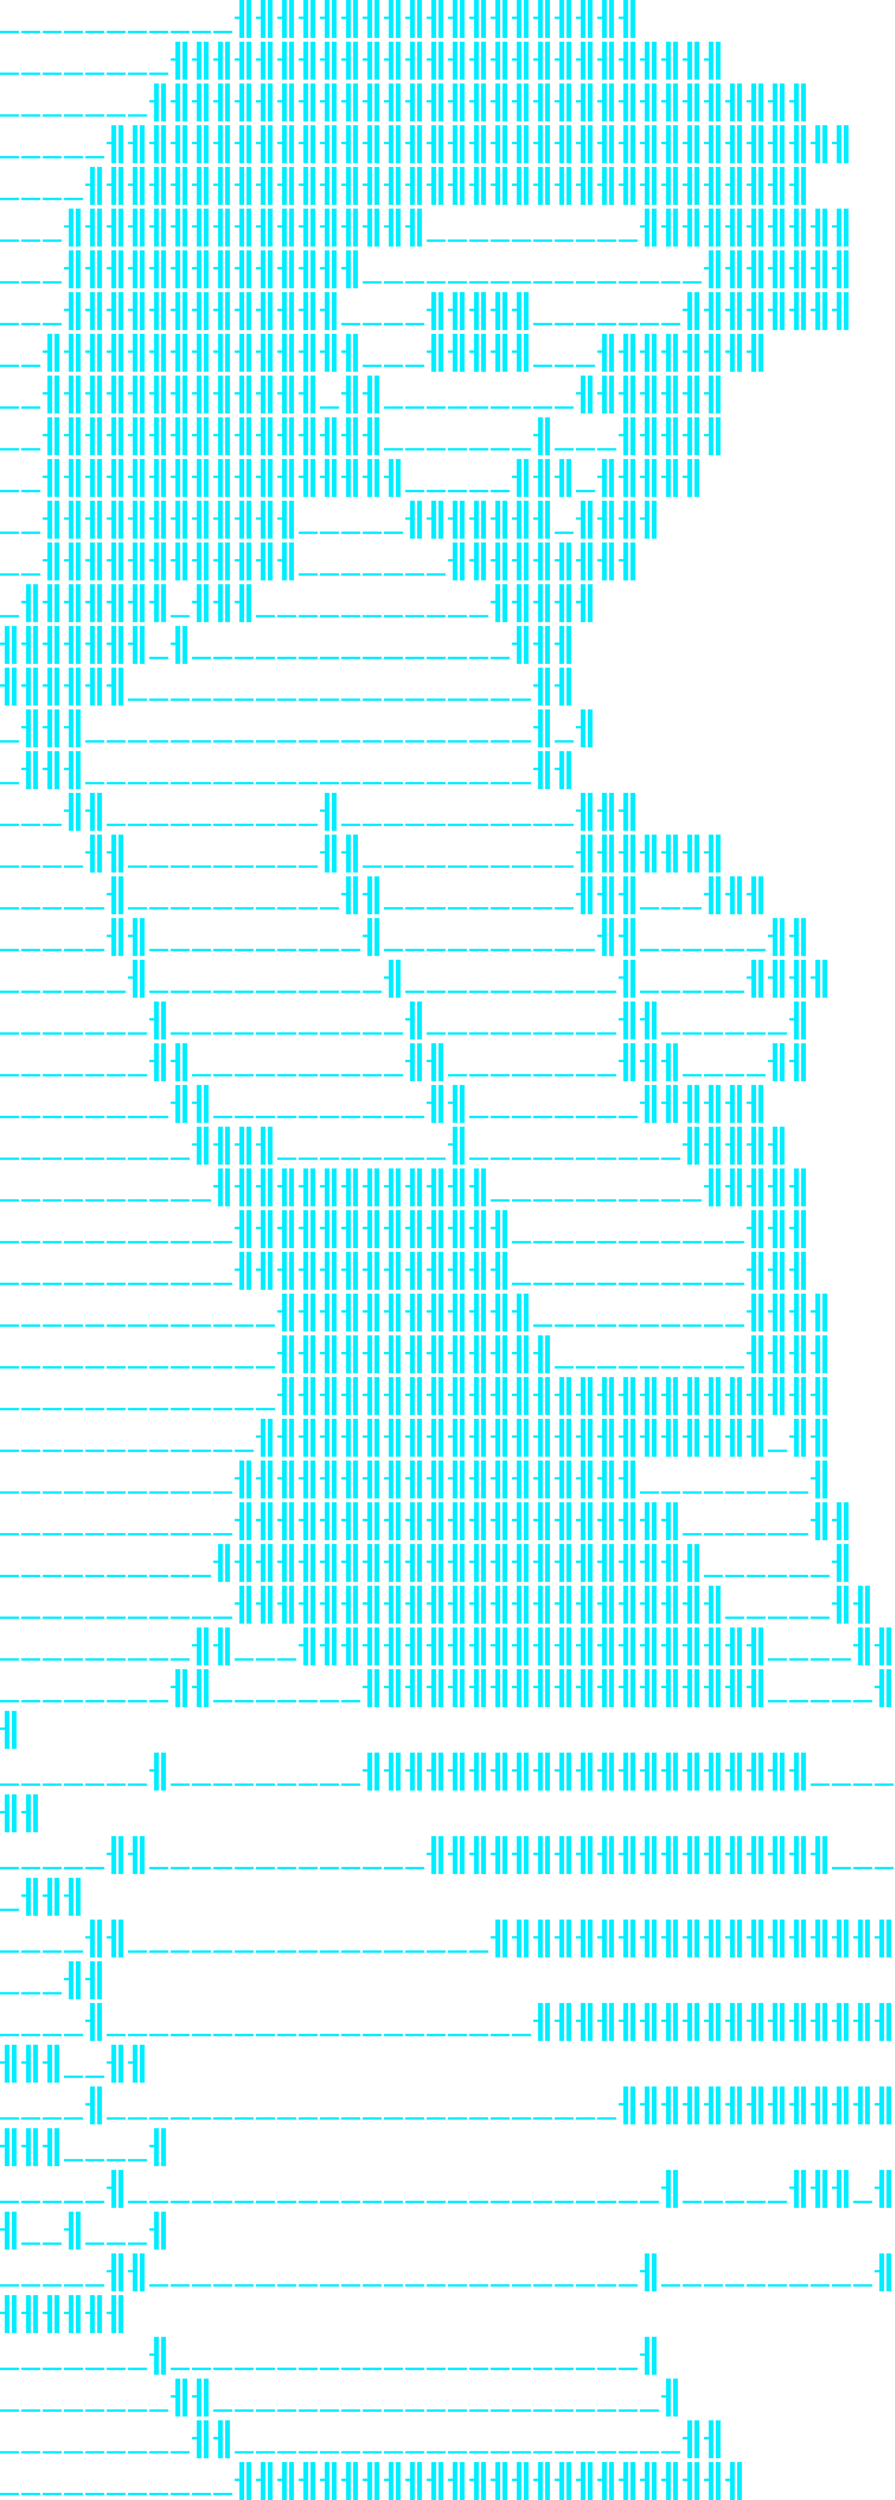 <svg width="472" height="1318" viewBox="0 0 472 1318" fill="none" xmlns="http://www.w3.org/2000/svg"><path d="M0 16.25h10v1.25H0v-1.25zm11.25 0h10v1.25h-10v-1.25zm11.25 0h10v1.25h-10v-1.25zm11.25 0h10v1.25h-10v-1.25zm11.25 0h10v1.25H45v-1.25zm11.25 0h10v1.25h-10v-1.25zm11.25 0h10v1.25h-10v-1.25zm11.25 0h10v1.25h-10v-1.25zm11.25 0h10v1.25H90v-1.25zm11.25 0h10v1.25h-10v-1.25zm11.25 0h10v1.25h-10v-1.25zM130 0h2.5v20H130V0zm-6.25 8.75h2.5V0h2.5v20h-2.5V10h-2.5V8.75zM141.25 0h2.5v20h-2.5V0zM135 8.75h2.5V0h2.5v20h-2.5V10H135V8.75zM152.5 0h2.5v20h-2.5V0zm-6.25 8.75h2.5V0h2.5v20h-2.5V10h-2.5V8.75zM163.75 0h2.5v20h-2.5V0zm-6.25 8.75h2.5V0h2.5v20H160V10h-2.5V8.75zM175 0h2.5v20H175V0zm-6.25 8.75h2.5V0h2.5v20h-2.5V10h-2.5V8.75zM186.25 0h2.5v20h-2.5V0zM180 8.75h2.5V0h2.5v20h-2.5V10H180V8.75zM197.5 0h2.5v20h-2.5V0zm-6.25 8.75h2.5V0h2.5v20h-2.5V10h-2.5V8.75zM208.75 0h2.5v20h-2.5V0zm-6.25 8.75h2.5V0h2.5v20H205V10h-2.5V8.75zM220 0h2.5v20H220V0zm-6.25 8.75h2.5V0h2.5v20h-2.5V10h-2.5V8.75zM231.25 0h2.5v20h-2.5V0zM225 8.75h2.5V0h2.5v20h-2.5V10H225V8.75zM242.5 0h2.5v20h-2.5V0zm-6.25 8.75h2.5V0h2.5v20h-2.5V10h-2.5V8.75zM253.75 0h2.5v20h-2.5V0zm-6.25 8.75h2.5V0h2.5v20H250V10h-2.5V8.75zM265 0h2.5v20H265V0zm-6.25 8.75h2.5V0h2.5v20h-2.5V10h-2.5V8.75zM276.25 0h2.5v20h-2.5V0zM270 8.75h2.5V0h2.5v20h-2.5V10H270V8.75zM287.5 0h2.5v20h-2.5V0zm-6.25 8.75h2.5V0h2.5v20h-2.5V10h-2.5V8.75zM298.75 0h2.5v20h-2.5V0zm-6.25 8.75h2.5V0h2.5v20H295V10h-2.5V8.75zM310 0h2.5v20H310V0zm-6.25 8.75h2.5V0h2.5v20h-2.5V10h-2.5V8.75zM321.25 0h2.5v20h-2.5V0zM315 8.75h2.5V0h2.5v20h-2.5V10H315V8.75zM332.5 0h2.5v20h-2.5V0zm-6.25 8.75h2.5V0h2.5v20h-2.5V10h-2.5V8.75zM0 38.25h10v1.25H0v-1.25zm11.25 0h10v1.25h-10v-1.25zm11.25 0h10v1.25h-10v-1.25zm11.25 0h10v1.25h-10v-1.25zm11.25 0h10v1.25H45v-1.25zm11.25 0h10v1.25h-10v-1.25zm11.25 0h10v1.25h-10v-1.25zm11.25 0h10v1.25h-10v-1.25zM96.25 22h2.5v20h-2.5V22zM90 30.75h2.5V22H95v20h-2.5V32H90v-1.25zM107.5 22h2.5v20h-2.5V22zm-6.25 8.75h2.5V22h2.5v20h-2.5V32h-2.5v-1.25zm17.5-8.75h2.5v20h-2.5V22zm-6.25 8.75h2.5V22h2.5v20H115V32h-2.5v-1.25zM130 22h2.5v20H130V22zm-6.25 8.75h2.5V22h2.5v20h-2.5V32h-2.5v-1.25zm17.5-8.75h2.5v20h-2.5V22zM135 30.75h2.5V22h2.5v20h-2.5V32H135v-1.25zM152.5 22h2.5v20h-2.5V22zm-6.25 8.75h2.5V22h2.5v20h-2.5V32h-2.5v-1.25zm17.5-8.75h2.5v20h-2.5V22zm-6.25 8.75h2.5V22h2.5v20H160V32h-2.5v-1.25zM175 22h2.5v20H175V22zm-6.25 8.75h2.5V22h2.5v20h-2.5V32h-2.5v-1.25zm17.5-8.75h2.5v20h-2.5V22zM180 30.75h2.5V22h2.5v20h-2.5V32H180v-1.25zM197.5 22h2.5v20h-2.5V22zm-6.25 8.75h2.5V22h2.5v20h-2.5V32h-2.5v-1.25zm17.5-8.75h2.5v20h-2.5V22zm-6.25 8.75h2.5V22h2.5v20H205V32h-2.5v-1.25zM220 22h2.5v20H220V22zm-6.25 8.75h2.5V22h2.5v20h-2.5V32h-2.5v-1.25zm17.5-8.75h2.5v20h-2.5V22zM225 30.75h2.5V22h2.5v20h-2.5V32H225v-1.25zM242.5 22h2.5v20h-2.5V22zm-6.25 8.75h2.5V22h2.5v20h-2.5V32h-2.5v-1.25zm17.5-8.75h2.5v20h-2.5V22zm-6.25 8.75h2.5V22h2.5v20H250V32h-2.5v-1.25zM265 22h2.5v20H265V22zm-6.25 8.75h2.5V22h2.5v20h-2.5V32h-2.5v-1.25zm17.5-8.75h2.5v20h-2.5V22zM270 30.75h2.5V22h2.5v20h-2.5V32H270v-1.25zM287.5 22h2.5v20h-2.5V22zm-6.25 8.75h2.5V22h2.5v20h-2.5V32h-2.5v-1.25zm17.5-8.75h2.5v20h-2.5V22zm-6.25 8.75h2.5V22h2.5v20H295V32h-2.5v-1.25zM310 22h2.5v20H310V22zm-6.25 8.75h2.5V22h2.5v20h-2.5V32h-2.5v-1.25zm17.5-8.75h2.5v20h-2.5V22zM315 30.75h2.5V22h2.5v20h-2.5V32H315v-1.25zM332.5 22h2.5v20h-2.5V22zm-6.25 8.75h2.5V22h2.5v20h-2.5V32h-2.5v-1.25zm17.5-8.75h2.5v20h-2.5V22zm-6.25 8.75h2.5V22h2.5v20H340V32h-2.5v-1.25zM355 22h2.5v20H355V22zm-6.25 8.75h2.5V22h2.5v20h-2.5V32h-2.5v-1.25zm17.5-8.75h2.5v20h-2.5V22zM360 30.75h2.5V22h2.5v20h-2.5V32H360v-1.25zM377.5 22h2.5v20h-2.5V22zm-6.25 8.75h2.5V22h2.5v20h-2.5V32h-2.5v-1.25zM0 60.25h10v1.25H0v-1.25zm11.25 0h10v1.25h-10v-1.25zm11.25 0h10v1.25h-10v-1.25zm11.25 0h10v1.25h-10v-1.25zm11.25 0h10v1.25H45v-1.25zm11.25 0h10v1.25h-10v-1.25zm11.25 0h10v1.25h-10v-1.25zM85 44h2.5v20H85V44zm-6.25 8.75h2.5V44h2.5v20h-2.5V54h-2.5v-1.25zM96.25 44h2.5v20h-2.5V44zM90 52.75h2.5V44H95v20h-2.5V54H90v-1.25zM107.5 44h2.5v20h-2.5V44zm-6.25 8.75h2.5V44h2.5v20h-2.5V54h-2.5v-1.25zm17.5-8.75h2.5v20h-2.5V44zm-6.25 8.75h2.5V44h2.5v20H115V54h-2.5v-1.25zM130 44h2.5v20H130V44zm-6.25 8.75h2.5V44h2.5v20h-2.5V54h-2.5v-1.25zm17.5-8.75h2.5v20h-2.5V44zM135 52.75h2.5V44h2.5v20h-2.5V54H135v-1.25zM152.5 44h2.5v20h-2.5V44zm-6.25 8.75h2.5V44h2.5v20h-2.5V54h-2.5v-1.25zm17.5-8.75h2.5v20h-2.5V44zm-6.25 8.75h2.5V44h2.5v20H160V54h-2.5v-1.25zM175 44h2.5v20H175V44zm-6.25 8.75h2.5V44h2.5v20h-2.5V54h-2.5v-1.25zm17.5-8.75h2.5v20h-2.5V44zM180 52.75h2.5V44h2.5v20h-2.5V54H180v-1.25zM197.5 44h2.5v20h-2.5V44zm-6.25 8.75h2.5V44h2.5v20h-2.5V54h-2.5v-1.25zm17.5-8.75h2.5v20h-2.5V44zm-6.25 8.75h2.5V44h2.5v20H205V54h-2.5v-1.25zM220 44h2.5v20H220V44zm-6.25 8.75h2.5V44h2.5v20h-2.5V54h-2.5v-1.25zm17.5-8.75h2.5v20h-2.5V44zM225 52.75h2.5V44h2.5v20h-2.5V54H225v-1.25zM242.5 44h2.5v20h-2.5V44zm-6.25 8.75h2.5V44h2.5v20h-2.5V54h-2.5v-1.25zm17.5-8.75h2.5v20h-2.5V44zm-6.25 8.75h2.5V44h2.5v20H250V54h-2.5v-1.25zM265 44h2.5v20H265V44zm-6.25 8.75h2.5V44h2.5v20h-2.5V54h-2.5v-1.25zm17.5-8.75h2.5v20h-2.5V44zM270 52.75h2.5V44h2.5v20h-2.5V54H270v-1.25zM287.5 44h2.5v20h-2.5V44zm-6.25 8.75h2.5V44h2.5v20h-2.5V54h-2.5v-1.25zm17.5-8.75h2.5v20h-2.5V44zm-6.25 8.75h2.5V44h2.5v20H295V54h-2.5v-1.25zM310 44h2.5v20H310V44zm-6.25 8.75h2.5V44h2.5v20h-2.5V54h-2.5v-1.25zm17.5-8.75h2.5v20h-2.5V44zM315 52.75h2.5V44h2.5v20h-2.5V54H315v-1.25zM332.5 44h2.5v20h-2.5V44zm-6.25 8.75h2.5V44h2.5v20h-2.5V54h-2.5v-1.25zm17.5-8.75h2.5v20h-2.5V44zm-6.25 8.75h2.5V44h2.5v20H340V54h-2.5v-1.25zM355 44h2.5v20H355V44zm-6.25 8.75h2.5V44h2.5v20h-2.5V54h-2.5v-1.25zm17.5-8.75h2.5v20h-2.5V44zM360 52.75h2.5V44h2.5v20h-2.5V54H360v-1.25zM377.5 44h2.5v20h-2.5V44zm-6.25 8.75h2.5V44h2.5v20h-2.5V54h-2.5v-1.25zm17.5-8.75h2.5v20h-2.5V44zm-6.25 8.75h2.5V44h2.5v20H385V54h-2.5v-1.25zM400 44h2.5v20H400V44zm-6.25 8.75h2.5V44h2.5v20h-2.5V54h-2.5v-1.25zm17.5-8.75h2.5v20h-2.5V44zM405 52.75h2.5V44h2.5v20h-2.5V54H405v-1.25zM422.5 44h2.5v20h-2.5V44zm-6.25 8.75h2.5V44h2.5v20h-2.5V54h-2.5v-1.25zM0 82.25h10v1.25H0v-1.25zm11.25 0h10v1.25h-10v-1.25zm11.25 0h10v1.25h-10v-1.25zm11.25 0h10v1.25h-10v-1.25zm11.25 0h10v1.25H45v-1.25zM62.5 66H65v20h-2.5V66zm-6.25 8.75h2.5V66h2.5v20h-2.5V76h-2.5v-1.25zM73.75 66h2.5v20h-2.5V66zm-6.25 8.75H70V66h2.5v20H70V76h-2.5v-1.25zM85 66h2.5v20H85V66zm-6.25 8.75h2.5V66h2.5v20h-2.5V76h-2.5v-1.25zM96.25 66h2.5v20h-2.5V66zM90 74.75h2.5V66H95v20h-2.5V76H90v-1.25zM107.5 66h2.5v20h-2.5V66zm-6.25 8.75h2.5V66h2.5v20h-2.5V76h-2.5v-1.25zm17.5-8.75h2.5v20h-2.5V66zm-6.25 8.75h2.5V66h2.5v20H115V76h-2.5v-1.25zM130 66h2.5v20H130V66zm-6.25 8.75h2.5V66h2.5v20h-2.5V76h-2.5v-1.25zm17.5-8.75h2.5v20h-2.5V66zM135 74.75h2.5V66h2.5v20h-2.5V76H135v-1.25zM152.5 66h2.5v20h-2.5V66zm-6.25 8.75h2.5V66h2.5v20h-2.5V76h-2.5v-1.25zm17.5-8.75h2.5v20h-2.5V66zm-6.25 8.75h2.5V66h2.5v20H160V76h-2.5v-1.25zM175 66h2.5v20H175V66zm-6.25 8.75h2.5V66h2.5v20h-2.5V76h-2.5v-1.25zm17.5-8.75h2.5v20h-2.5V66zM180 74.75h2.5V66h2.5v20h-2.5V76H180v-1.25zM197.5 66h2.5v20h-2.5V66zm-6.25 8.75h2.5V66h2.5v20h-2.5V76h-2.5v-1.25zm17.5-8.75h2.5v20h-2.5V66zm-6.25 8.75h2.5V66h2.5v20H205V76h-2.5v-1.25zM220 66h2.5v20H220V66zm-6.25 8.75h2.5V66h2.5v20h-2.5V76h-2.5v-1.25zm17.5-8.75h2.5v20h-2.5V66zM225 74.75h2.5V66h2.5v20h-2.5V76H225v-1.25zM242.5 66h2.5v20h-2.5V66zm-6.25 8.75h2.5V66h2.5v20h-2.5V76h-2.5v-1.25zm17.5-8.75h2.5v20h-2.5V66zm-6.25 8.75h2.5V66h2.5v20H250V76h-2.5v-1.25zM265 66h2.5v20H265V66zm-6.25 8.75h2.5V66h2.5v20h-2.5V76h-2.5v-1.25zm17.5-8.75h2.5v20h-2.5V66zM270 74.75h2.5V66h2.5v20h-2.5V76H270v-1.25zM287.5 66h2.5v20h-2.5V66zm-6.25 8.75h2.5V66h2.5v20h-2.5V76h-2.5v-1.25zm17.5-8.75h2.5v20h-2.5V66zm-6.25 8.75h2.5V66h2.5v20H295V76h-2.5v-1.25zM310 66h2.5v20H310V66zm-6.25 8.75h2.5V66h2.5v20h-2.5V76h-2.5v-1.25zm17.5-8.75h2.5v20h-2.5V66zM315 74.75h2.5V66h2.5v20h-2.5V76H315v-1.25zM332.5 66h2.5v20h-2.5V66zm-6.25 8.75h2.5V66h2.5v20h-2.5V76h-2.5v-1.25zm17.5-8.75h2.5v20h-2.5V66zm-6.25 8.75h2.5V66h2.5v20H340V76h-2.5v-1.25zM355 66h2.5v20H355V66zm-6.25 8.75h2.5V66h2.5v20h-2.5V76h-2.5v-1.25zm17.5-8.75h2.5v20h-2.5V66zM360 74.75h2.5V66h2.5v20h-2.5V76H360v-1.25zM377.5 66h2.5v20h-2.5V66zm-6.25 8.75h2.5V66h2.5v20h-2.5V76h-2.5v-1.25zm17.5-8.75h2.5v20h-2.5V66zm-6.25 8.75h2.5V66h2.5v20H385V76h-2.5v-1.25zM400 66h2.5v20H400V66zm-6.25 8.75h2.5V66h2.5v20h-2.5V76h-2.5v-1.25zm17.5-8.75h2.5v20h-2.5V66zM405 74.75h2.5V66h2.5v20h-2.5V76H405v-1.25zM422.5 66h2.5v20h-2.5V66zm-6.25 8.75h2.5V66h2.5v20h-2.5V76h-2.5v-1.25zm17.5-8.75h2.5v20h-2.5V66zm-6.25 8.75h2.5V66h2.5v20H430V76h-2.5v-1.25zM445 66h2.5v20H445V66zm-6.25 8.75h2.5V66h2.5v20h-2.5V76h-2.5v-1.25zM0 104.25h10v1.25H0v-1.25zm11.25 0h10v1.25h-10v-1.25zm11.25 0h10v1.25h-10v-1.25zm11.25 0h10v1.25h-10v-1.25zM51.25 88h2.5v20h-2.5V88zM45 96.75h2.5V88H50v20h-2.5V98H45v-1.25zM62.5 88H65v20h-2.5V88zm-6.25 8.75h2.5V88h2.5v20h-2.5V98h-2.5v-1.25zM73.75 88h2.5v20h-2.5V88zm-6.25 8.75H70V88h2.5v20H70V98h-2.5v-1.25zM85 88h2.5v20H85V88zm-6.25 8.75h2.5V88h2.5v20h-2.5V98h-2.5v-1.25zM96.25 88h2.5v20h-2.5V88zM90 96.75h2.5V88H95v20h-2.5V98H90v-1.25zM107.5 88h2.5v20h-2.5V88zm-6.25 8.75h2.5V88h2.5v20h-2.5V98h-2.5v-1.25zm17.5-8.75h2.5v20h-2.5V88zm-6.25 8.75h2.5V88h2.5v20H115V98h-2.5v-1.25zM130 88h2.5v20H130V88zm-6.25 8.75h2.5V88h2.5v20h-2.5V98h-2.5v-1.25zm17.5-8.75h2.5v20h-2.5V88zM135 96.75h2.5V88h2.5v20h-2.5V98H135v-1.25zM152.5 88h2.5v20h-2.5V88zm-6.25 8.75h2.5V88h2.5v20h-2.5V98h-2.5v-1.25zm17.5-8.75h2.5v20h-2.5V88zm-6.25 8.75h2.5V88h2.5v20H160V98h-2.5v-1.25zM175 88h2.5v20H175V88zm-6.25 8.75h2.5V88h2.5v20h-2.5V98h-2.5v-1.25zm17.5-8.75h2.5v20h-2.5V88zM180 96.75h2.5V88h2.5v20h-2.5V98H180v-1.25zM197.5 88h2.5v20h-2.5V88zm-6.25 8.75h2.5V88h2.5v20h-2.5V98h-2.5v-1.25zm17.5-8.75h2.5v20h-2.5V88zm-6.25 8.75h2.5V88h2.5v20H205V98h-2.5v-1.25zM220 88h2.5v20H220V88zm-6.25 8.75h2.5V88h2.5v20h-2.5V98h-2.5v-1.25zm17.5-8.75h2.5v20h-2.5V88zM225 96.75h2.5V88h2.5v20h-2.5V98H225v-1.25zM242.5 88h2.5v20h-2.5V88zm-6.25 8.75h2.5V88h2.5v20h-2.5V98h-2.5v-1.25zm17.5-8.75h2.5v20h-2.5V88zm-6.25 8.75h2.5V88h2.5v20H250V98h-2.5v-1.25zM265 88h2.5v20H265V88zm-6.25 8.75h2.5V88h2.5v20h-2.5V98h-2.5v-1.25zm17.5-8.75h2.5v20h-2.5V88zM270 96.75h2.5V88h2.5v20h-2.5V98H270v-1.25zM287.5 88h2.5v20h-2.5V88zm-6.25 8.75h2.5V88h2.5v20h-2.5V98h-2.5v-1.25zm17.5-8.75h2.5v20h-2.5V88zm-6.25 8.75h2.5V88h2.5v20H295V98h-2.5v-1.25zM310 88h2.5v20H310V88zm-6.25 8.75h2.5V88h2.5v20h-2.5V98h-2.5v-1.25zm17.5-8.75h2.5v20h-2.5V88zM315 96.75h2.5V88h2.5v20h-2.5V98H315v-1.25zM332.5 88h2.5v20h-2.5V88zm-6.25 8.75h2.5V88h2.5v20h-2.5V98h-2.5v-1.25zm17.5-8.75h2.5v20h-2.5V88zm-6.25 8.75h2.5V88h2.5v20H340V98h-2.5v-1.25zM355 88h2.5v20H355V88zm-6.25 8.75h2.5V88h2.5v20h-2.5V98h-2.5v-1.25zm17.5-8.75h2.5v20h-2.5V88zM360 96.75h2.5V88h2.5v20h-2.5V98H360v-1.25zM377.5 88h2.5v20h-2.5V88zm-6.25 8.75h2.5V88h2.5v20h-2.5V98h-2.5v-1.25zm17.5-8.75h2.5v20h-2.5V88zm-6.25 8.75h2.5V88h2.5v20H385V98h-2.5v-1.25zM400 88h2.5v20H400V88zm-6.25 8.75h2.5V88h2.5v20h-2.5V98h-2.5v-1.25zm17.5-8.75h2.5v20h-2.5V88zM405 96.75h2.5V88h2.5v20h-2.5V98H405v-1.25zM422.5 88h2.5v20h-2.5V88zm-6.25 8.75h2.5V88h2.5v20h-2.5V98h-2.5v-1.25zM0 126.25h10v1.25H0v-1.25zm11.25 0h10v1.25h-10v-1.25zm11.25 0h10v1.25h-10v-1.25zM40 110h2.5v20H40v-20zm-6.25 8.75h2.5V110h2.5v20h-2.5v-10h-2.5v-1.25zm17.5-8.75h2.5v20h-2.5v-20zM45 118.75h2.5V110H50v20h-2.5v-10H45v-1.25zM62.5 110H65v20h-2.5v-20zm-6.25 8.75h2.5V110h2.5v20h-2.5v-10h-2.5v-1.25zm17.5-8.75h2.5v20h-2.5v-20zm-6.25 8.75H70V110h2.5v20H70v-10h-2.5v-1.25zM85 110h2.5v20H85v-20zm-6.25 8.75h2.5V110h2.5v20h-2.5v-10h-2.5v-1.25zm17.5-8.75h2.5v20h-2.5v-20zM90 118.75h2.5V110H95v20h-2.5v-10H90v-1.25zm17.5-8.75h2.5v20h-2.5v-20zm-6.25 8.75h2.5V110h2.5v20h-2.5v-10h-2.5v-1.25zm17.5-8.75h2.5v20h-2.5v-20zm-6.25 8.75h2.5V110h2.5v20H115v-10h-2.5v-1.25zM130 110h2.5v20H130v-20zm-6.25 8.75h2.5V110h2.5v20h-2.5v-10h-2.5v-1.25zm17.5-8.75h2.5v20h-2.5v-20zm-6.25 8.75h2.5V110h2.5v20h-2.5v-10H135v-1.25zm17.5-8.75h2.5v20h-2.5v-20zm-6.25 8.75h2.5V110h2.5v20h-2.5v-10h-2.5v-1.25zm17.5-8.75h2.5v20h-2.5v-20zm-6.25 8.75h2.5V110h2.5v20H160v-10h-2.5v-1.25zM175 110h2.5v20H175v-20zm-6.25 8.75h2.5V110h2.5v20h-2.5v-10h-2.5v-1.25zm17.5-8.75h2.5v20h-2.5v-20zm-6.25 8.75h2.5V110h2.5v20h-2.5v-10H180v-1.25zm17.5-8.75h2.5v20h-2.5v-20zm-6.25 8.75h2.5V110h2.5v20h-2.5v-10h-2.5v-1.25zm17.5-8.75h2.5v20h-2.5v-20zm-6.25 8.75h2.5V110h2.5v20H205v-10h-2.5v-1.25zM220 110h2.5v20H220v-20zm-6.25 8.75h2.5V110h2.5v20h-2.5v-10h-2.5v-1.25zm11.25 7.5h10v1.25h-10v-1.25zm11.25 0h10v1.25h-10v-1.25zm11.25 0h10v1.25h-10v-1.25zm11.25 0h10v1.25h-10v-1.25zm11.25 0h10v1.25h-10v-1.25zm11.25 0h10v1.25h-10v-1.25zm11.25 0h10v1.25h-10v-1.25zm11.25 0h10v1.25h-10v-1.25zm11.25 0h10v1.25h-10v-1.25zm11.25 0h10v1.25h-10v-1.25zm17.5-16.25h2.5v20h-2.5v-20zm-6.25 8.75h2.5V110h2.5v20H340v-10h-2.5v-1.25zM355 110h2.5v20H355v-20zm-6.25 8.75h2.5V110h2.5v20h-2.5v-10h-2.5v-1.25zm17.5-8.75h2.5v20h-2.5v-20zm-6.25 8.75h2.5V110h2.5v20h-2.5v-10H360v-1.25zm17.5-8.75h2.5v20h-2.5v-20zm-6.25 8.75h2.5V110h2.5v20h-2.5v-10h-2.5v-1.25zm17.5-8.75h2.5v20h-2.5v-20zm-6.25 8.75h2.5V110h2.5v20H385v-10h-2.5v-1.25zM400 110h2.5v20H400v-20zm-6.25 8.75h2.5V110h2.5v20h-2.5v-10h-2.5v-1.25zm17.5-8.75h2.5v20h-2.5v-20zm-6.25 8.75h2.5V110h2.5v20h-2.5v-10H405v-1.25zm17.5-8.75h2.5v20h-2.5v-20zm-6.25 8.75h2.5V110h2.5v20h-2.5v-10h-2.5v-1.25zm17.5-8.75h2.5v20h-2.5v-20zm-6.25 8.75h2.5V110h2.5v20H430v-10h-2.5v-1.25zM445 110h2.5v20H445v-20zm-6.25 8.75h2.5V110h2.5v20h-2.5v-10h-2.5v-1.25zM0 148.25h10v1.25H0v-1.25zm11.25 0h10v1.25h-10v-1.25zm11.25 0h10v1.25h-10v-1.25zM40 132h2.5v20H40v-20zm-6.25 8.75h2.5V132h2.5v20h-2.5v-10h-2.5v-1.25zm17.5-8.75h2.5v20h-2.5v-20zM45 140.75h2.5V132H50v20h-2.5v-10H45v-1.25zM62.5 132H65v20h-2.5v-20zm-6.25 8.75h2.5V132h2.5v20h-2.5v-10h-2.5v-1.25zm17.5-8.75h2.5v20h-2.5v-20zm-6.25 8.75H70V132h2.5v20H70v-10h-2.5v-1.25zM85 132h2.5v20H85v-20zm-6.25 8.75h2.5V132h2.5v20h-2.5v-10h-2.5v-1.25zm17.5-8.75h2.5v20h-2.5v-20zM90 140.75h2.5V132H95v20h-2.5v-10H90v-1.25zm17.5-8.75h2.5v20h-2.5v-20zm-6.25 8.75h2.5V132h2.5v20h-2.5v-10h-2.5v-1.25zm17.5-8.75h2.5v20h-2.5v-20zm-6.25 8.75h2.5V132h2.5v20H115v-10h-2.5v-1.25zM130 132h2.5v20H130v-20zm-6.25 8.75h2.5V132h2.5v20h-2.5v-10h-2.5v-1.25zm17.5-8.75h2.5v20h-2.5v-20zm-6.25 8.75h2.5V132h2.5v20h-2.5v-10H135v-1.25zm17.5-8.75h2.5v20h-2.5v-20zm-6.25 8.75h2.5V132h2.5v20h-2.5v-10h-2.5v-1.25zm17.5-8.75h2.5v20h-2.5v-20zm-6.25 8.75h2.5V132h2.5v20H160v-10h-2.5v-1.25zM175 132h2.5v20H175v-20zm-6.25 8.75h2.5V132h2.5v20h-2.5v-10h-2.5v-1.25zm17.5-8.75h2.5v20h-2.5v-20zm-6.25 8.75h2.5V132h2.5v20h-2.5v-10H180v-1.25zm11.25 7.5h10v1.25h-10v-1.25zm11.25 0h10v1.25h-10v-1.25zm11.25 0h10v1.25h-10v-1.25zm11.25 0h10v1.25h-10v-1.25zm11.25 0h10v1.25h-10v-1.25zm11.25 0h10v1.25h-10v-1.25zm11.25 0h10v1.25h-10v-1.25zm11.25 0h10v1.25h-10v-1.25zm11.25 0h10v1.25h-10v-1.25zm11.25 0h10v1.25h-10v-1.25zm11.25 0h10v1.25h-10v-1.25zm11.25 0h10v1.25h-10v-1.25zm11.25 0h10v1.25h-10v-1.25zm11.25 0h10v1.25h-10v-1.25zm11.25 0h10v1.25h-10v-1.25zm11.25 0h10v1.25h-10v-1.25zM377.5 132h2.5v20h-2.5v-20zm-6.25 8.75h2.5V132h2.5v20h-2.5v-10h-2.5v-1.25zm17.5-8.75h2.5v20h-2.5v-20zm-6.25 8.75h2.5V132h2.5v20H385v-10h-2.5v-1.25zM400 132h2.5v20H400v-20zm-6.25 8.75h2.5V132h2.5v20h-2.5v-10h-2.5v-1.25zm17.5-8.75h2.5v20h-2.5v-20zm-6.25 8.75h2.5V132h2.5v20h-2.5v-10H405v-1.25zm17.5-8.75h2.5v20h-2.5v-20zm-6.25 8.75h2.5V132h2.5v20h-2.5v-10h-2.5v-1.25zm17.5-8.75h2.5v20h-2.5v-20zm-6.25 8.75h2.5V132h2.5v20H430v-10h-2.5v-1.25zM445 132h2.5v20H445v-20zm-6.25 8.75h2.5V132h2.5v20h-2.5v-10h-2.5v-1.25zM0 170.25h10v1.25H0v-1.25zm11.25 0h10v1.25h-10v-1.25zm11.25 0h10v1.25h-10v-1.25zM40 154h2.5v20H40v-20zm-6.25 8.75h2.5V154h2.5v20h-2.5v-10h-2.5v-1.25zm17.5-8.75h2.5v20h-2.5v-20zM45 162.75h2.5V154H50v20h-2.5v-10H45v-1.25zM62.5 154H65v20h-2.5v-20zm-6.25 8.75h2.5V154h2.5v20h-2.5v-10h-2.5v-1.25zm17.5-8.75h2.5v20h-2.5v-20zm-6.25 8.75H70V154h2.5v20H70v-10h-2.5v-1.25zM85 154h2.5v20H85v-20zm-6.25 8.75h2.5V154h2.5v20h-2.5v-10h-2.5v-1.25zm17.5-8.75h2.5v20h-2.5v-20zM90 162.75h2.5V154H95v20h-2.5v-10H90v-1.25zm17.5-8.75h2.5v20h-2.5v-20zm-6.25 8.75h2.5V154h2.5v20h-2.5v-10h-2.5v-1.25zm17.5-8.75h2.5v20h-2.5v-20zm-6.25 8.75h2.5V154h2.5v20H115v-10h-2.5v-1.25zM130 154h2.5v20H130v-20zm-6.25 8.75h2.5V154h2.5v20h-2.5v-10h-2.5v-1.25zm17.5-8.75h2.5v20h-2.5v-20zm-6.25 8.75h2.5V154h2.5v20h-2.5v-10H135v-1.25zm17.5-8.75h2.5v20h-2.5v-20zm-6.25 8.75h2.5V154h2.5v20h-2.5v-10h-2.5v-1.25zm17.5-8.75h2.5v20h-2.5v-20zm-6.25 8.75h2.5V154h2.5v20H160v-10h-2.5v-1.25zM175 154h2.5v20H175v-20zm-6.25 8.75h2.5V154h2.5v20h-2.5v-10h-2.5v-1.25zm11.25 7.5h10v1.25h-10v-1.25zm11.25 0h10v1.25h-10v-1.25zm11.25 0h10v1.25h-10v-1.25zm11.25 0h10v1.25h-10v-1.25zm17.5-16.25h2.5v20h-2.5v-20zm-6.25 8.75h2.5V154h2.5v20h-2.5v-10H225v-1.25zm17.5-8.75h2.5v20h-2.5v-20zm-6.25 8.75h2.5V154h2.5v20h-2.5v-10h-2.5v-1.25zm17.5-8.75h2.5v20h-2.5v-20zm-6.25 8.75h2.5V154h2.5v20H250v-10h-2.5v-1.25zM265 154h2.5v20H265v-20zm-6.25 8.75h2.5V154h2.5v20h-2.5v-10h-2.5v-1.25zm17.5-8.75h2.5v20h-2.5v-20zm-6.25 8.75h2.5V154h2.5v20h-2.5v-10H270v-1.25zm11.25 7.5h10v1.25h-10v-1.25zm11.25 0h10v1.25h-10v-1.25zm11.25 0h10v1.25h-10v-1.25zm11.25 0h10v1.25h-10v-1.25zm11.25 0h10v1.25h-10v-1.25zm11.25 0h10v1.25h-10v-1.25zm11.25 0h10v1.25h-10v-1.25zm17.5-16.25h2.5v20h-2.5v-20zm-6.25 8.75h2.5V154h2.5v20h-2.5v-10H360v-1.25zm17.5-8.75h2.5v20h-2.5v-20zm-6.25 8.75h2.5V154h2.5v20h-2.5v-10h-2.5v-1.25zm17.5-8.75h2.5v20h-2.5v-20zm-6.25 8.75h2.5V154h2.5v20H385v-10h-2.5v-1.25zM400 154h2.5v20H400v-20zm-6.25 8.75h2.5V154h2.5v20h-2.5v-10h-2.5v-1.25zm17.5-8.75h2.5v20h-2.5v-20zm-6.25 8.75h2.5V154h2.5v20h-2.5v-10H405v-1.25zm17.5-8.75h2.5v20h-2.5v-20zm-6.25 8.75h2.5V154h2.5v20h-2.5v-10h-2.5v-1.25zm17.5-8.75h2.5v20h-2.5v-20zm-6.25 8.75h2.5V154h2.5v20H430v-10h-2.5v-1.25zM445 154h2.5v20H445v-20zm-6.25 8.75h2.5V154h2.5v20h-2.5v-10h-2.5v-1.25zM0 192.25h10v1.25H0v-1.25zm11.25 0h10v1.25h-10v-1.25zM28.75 176h2.5v20h-2.5v-20zm-6.25 8.75H25V176h2.5v20H25v-10h-2.5v-1.25zM40 176h2.5v20H40v-20zm-6.25 8.75h2.5V176h2.5v20h-2.5v-10h-2.5v-1.25zm17.5-8.75h2.5v20h-2.5v-20zM45 184.75h2.5V176H50v20h-2.5v-10H45v-1.25zM62.5 176H65v20h-2.5v-20zm-6.25 8.75h2.5V176h2.5v20h-2.5v-10h-2.5v-1.25zm17.5-8.75h2.5v20h-2.5v-20zm-6.25 8.75H70V176h2.5v20H70v-10h-2.5v-1.25zM85 176h2.5v20H85v-20zm-6.25 8.75h2.5V176h2.5v20h-2.5v-10h-2.5v-1.25zm17.5-8.75h2.5v20h-2.5v-20zM90 184.75h2.5V176H95v20h-2.5v-10H90v-1.25zm17.5-8.75h2.5v20h-2.5v-20zm-6.25 8.75h2.5V176h2.5v20h-2.5v-10h-2.5v-1.25zm17.5-8.75h2.5v20h-2.5v-20zm-6.25 8.75h2.5V176h2.5v20H115v-10h-2.5v-1.25zM130 176h2.5v20H130v-20zm-6.25 8.75h2.5V176h2.5v20h-2.5v-10h-2.5v-1.25zm17.5-8.75h2.5v20h-2.5v-20zm-6.25 8.75h2.5V176h2.5v20h-2.5v-10H135v-1.25zm17.5-8.75h2.5v20h-2.5v-20zm-6.25 8.75h2.5V176h2.5v20h-2.5v-10h-2.5v-1.25zm17.5-8.75h2.5v20h-2.5v-20zm-6.25 8.75h2.5V176h2.5v20H160v-10h-2.5v-1.25zM175 176h2.5v20H175v-20zm-6.25 8.75h2.5V176h2.5v20h-2.5v-10h-2.5v-1.25zm17.5-8.75h2.5v20h-2.5v-20zm-6.25 8.75h2.5V176h2.5v20h-2.5v-10H180v-1.25zm11.25 7.5h10v1.25h-10v-1.25zm11.25 0h10v1.25h-10v-1.25zm11.25 0h10v1.25h-10v-1.25zm17.5-16.25h2.5v20h-2.5v-20zm-6.25 8.75h2.5V176h2.5v20h-2.5v-10H225v-1.25zm17.5-8.75h2.5v20h-2.5v-20zm-6.25 8.75h2.5V176h2.5v20h-2.5v-10h-2.5v-1.25zm17.5-8.75h2.5v20h-2.5v-20zm-6.25 8.75h2.5V176h2.5v20H250v-10h-2.5v-1.25zM265 176h2.5v20H265v-20zm-6.25 8.75h2.5V176h2.5v20h-2.5v-10h-2.5v-1.25zm17.5-8.75h2.5v20h-2.5v-20zm-6.25 8.75h2.5V176h2.5v20h-2.5v-10H270v-1.25zm11.25 7.5h10v1.25h-10v-1.25zm11.25 0h10v1.25h-10v-1.25zm11.25 0h10v1.25h-10v-1.25zm17.5-16.25h2.5v20h-2.5v-20zm-6.25 8.75h2.5V176h2.5v20h-2.5v-10H315v-1.25zm17.5-8.75h2.5v20h-2.5v-20zm-6.25 8.75h2.5V176h2.5v20h-2.5v-10h-2.5v-1.25zm17.5-8.75h2.5v20h-2.5v-20zm-6.25 8.75h2.5V176h2.5v20H340v-10h-2.5v-1.25zM355 176h2.5v20H355v-20zm-6.25 8.75h2.5V176h2.5v20h-2.5v-10h-2.5v-1.25zm17.5-8.75h2.5v20h-2.5v-20zm-6.25 8.75h2.5V176h2.5v20h-2.5v-10H360v-1.25zm17.5-8.75h2.5v20h-2.5v-20zm-6.25 8.75h2.5V176h2.5v20h-2.5v-10h-2.5v-1.25zm17.5-8.75h2.5v20h-2.5v-20zm-6.25 8.75h2.5V176h2.5v20H385v-10h-2.5v-1.25zM400 176h2.5v20H400v-20zm-6.25 8.75h2.5V176h2.5v20h-2.5v-10h-2.5v-1.25zM0 214.25h10v1.25H0v-1.25zm11.25 0h10v1.25h-10v-1.25zM28.75 198h2.5v20h-2.5v-20zm-6.25 8.75H25V198h2.5v20H25v-10h-2.5v-1.25zM40 198h2.5v20H40v-20zm-6.25 8.75h2.5V198h2.5v20h-2.5v-10h-2.5v-1.25zm17.5-8.75h2.5v20h-2.5v-20zM45 206.75h2.5V198H50v20h-2.5v-10H45v-1.25zM62.5 198H65v20h-2.5v-20zm-6.25 8.75h2.5V198h2.5v20h-2.5v-10h-2.5v-1.25zm17.5-8.75h2.5v20h-2.5v-20zm-6.25 8.75H70V198h2.5v20H70v-10h-2.5v-1.25zM85 198h2.5v20H85v-20zm-6.25 8.75h2.5V198h2.5v20h-2.5v-10h-2.5v-1.25zm17.5-8.75h2.5v20h-2.5v-20zM90 206.75h2.5V198H95v20h-2.5v-10H90v-1.25zm17.5-8.75h2.5v20h-2.5v-20zm-6.25 8.75h2.5V198h2.5v20h-2.5v-10h-2.5v-1.25zm17.5-8.75h2.5v20h-2.5v-20zm-6.25 8.75h2.5V198h2.5v20H115v-10h-2.5v-1.25zM130 198h2.5v20H130v-20zm-6.25 8.75h2.5V198h2.5v20h-2.5v-10h-2.5v-1.25zm17.5-8.75h2.5v20h-2.5v-20zm-6.25 8.75h2.5V198h2.5v20h-2.5v-10H135v-1.25zm17.5-8.75h2.5v20h-2.5v-20zm-6.25 8.75h2.5V198h2.5v20h-2.5v-10h-2.5v-1.25zm17.5-8.75h2.5v20h-2.5v-20zm-6.25 8.75h2.5V198h2.5v20H160v-10h-2.5v-1.25zm11.25 7.5h10v1.25h-10v-1.25zm17.5-16.25h2.5v20h-2.5v-20zm-6.25 8.75h2.5V198h2.5v20h-2.5v-10H180v-1.25zm17.5-8.75h2.5v20h-2.5v-20zm-6.25 8.75h2.5V198h2.5v20h-2.5v-10h-2.5v-1.25zm11.25 7.5h10v1.25h-10v-1.25zm11.25 0h10v1.25h-10v-1.25zm11.25 0h10v1.25h-10v-1.25zm11.25 0h10v1.25h-10v-1.25zm11.25 0h10v1.25h-10v-1.25zm11.25 0h10v1.25h-10v-1.25zm11.25 0h10v1.25h-10v-1.25zm11.25 0h10v1.25h-10v-1.25zm11.25 0h10v1.25h-10v-1.25zM310 198h2.5v20H310v-20zm-6.25 8.75h2.5V198h2.5v20h-2.5v-10h-2.5v-1.25zm17.5-8.75h2.5v20h-2.5v-20zm-6.25 8.75h2.5V198h2.5v20h-2.5v-10H315v-1.25zm17.5-8.75h2.5v20h-2.5v-20zm-6.25 8.75h2.5V198h2.5v20h-2.5v-10h-2.5v-1.25zm17.5-8.75h2.5v20h-2.5v-20zm-6.25 8.75h2.5V198h2.5v20H340v-10h-2.5v-1.25zM355 198h2.5v20H355v-20zm-6.25 8.75h2.5V198h2.5v20h-2.5v-10h-2.5v-1.25zm17.5-8.75h2.5v20h-2.5v-20zm-6.25 8.75h2.5V198h2.5v20h-2.5v-10H360v-1.25zm17.5-8.75h2.5v20h-2.5v-20zm-6.25 8.75h2.5V198h2.5v20h-2.5v-10h-2.5v-1.25zM0 236.25h10v1.25H0v-1.25zm11.25 0h10v1.25h-10v-1.25zM28.75 220h2.5v20h-2.5v-20zm-6.25 8.75H25V220h2.5v20H25v-10h-2.5v-1.25zM40 220h2.5v20H40v-20zm-6.25 8.75h2.5V220h2.5v20h-2.5v-10h-2.5v-1.25zm17.5-8.75h2.5v20h-2.5v-20zM45 228.75h2.5V220H50v20h-2.5v-10H45v-1.25zM62.5 220H65v20h-2.5v-20zm-6.25 8.75h2.5V220h2.5v20h-2.5v-10h-2.5v-1.25zm17.5-8.75h2.5v20h-2.5v-20zm-6.25 8.75H70V220h2.5v20H70v-10h-2.5v-1.25zM85 220h2.5v20H85v-20zm-6.25 8.75h2.5V220h2.5v20h-2.5v-10h-2.5v-1.25zm17.5-8.75h2.5v20h-2.5v-20zM90 228.75h2.5V220H95v20h-2.5v-10H90v-1.25zm17.5-8.75h2.5v20h-2.5v-20zm-6.25 8.75h2.5V220h2.5v20h-2.5v-10h-2.5v-1.25zm17.5-8.75h2.5v20h-2.5v-20zm-6.25 8.75h2.5V220h2.5v20H115v-10h-2.5v-1.25zM130 220h2.5v20H130v-20zm-6.25 8.75h2.5V220h2.5v20h-2.5v-10h-2.5v-1.25zm17.5-8.75h2.5v20h-2.5v-20zm-6.25 8.75h2.5V220h2.5v20h-2.5v-10H135v-1.25zm17.5-8.75h2.5v20h-2.5v-20zm-6.25 8.75h2.5V220h2.5v20h-2.5v-10h-2.5v-1.25zm17.5-8.75h2.5v20h-2.5v-20zm-6.25 8.75h2.5V220h2.5v20H160v-10h-2.5v-1.25zM175 220h2.5v20H175v-20zm-6.25 8.75h2.5V220h2.5v20h-2.5v-10h-2.5v-1.25zm17.5-8.75h2.5v20h-2.5v-20zm-6.25 8.75h2.5V220h2.5v20h-2.5v-10H180v-1.25zm17.5-8.75h2.5v20h-2.5v-20zm-6.25 8.75h2.5V220h2.5v20h-2.5v-10h-2.5v-1.25zm11.25 7.5h10v1.25h-10v-1.25zm11.25 0h10v1.25h-10v-1.25zm11.25 0h10v1.25h-10v-1.25zm11.25 0h10v1.25h-10v-1.25zm11.25 0h10v1.25h-10v-1.25zm11.25 0h10v1.25h-10v-1.25zm11.25 0h10v1.25h-10v-1.25zM287.5 220h2.5v20h-2.5v-20zm-6.25 8.75h2.5V220h2.5v20h-2.5v-10h-2.5v-1.25zm11.25 7.5h10v1.25h-10v-1.25zm11.25 0h10v1.25h-10v-1.25zm11.25 0h10v1.25h-10v-1.25zM332.5 220h2.5v20h-2.5v-20zm-6.25 8.75h2.5V220h2.5v20h-2.5v-10h-2.5v-1.25zm17.5-8.75h2.5v20h-2.5v-20zm-6.25 8.75h2.5V220h2.5v20H340v-10h-2.5v-1.25zM355 220h2.5v20H355v-20zm-6.25 8.75h2.5V220h2.5v20h-2.5v-10h-2.5v-1.25zm17.5-8.75h2.5v20h-2.5v-20zm-6.25 8.75h2.5V220h2.5v20h-2.5v-10H360v-1.25zm17.5-8.75h2.5v20h-2.5v-20zm-6.25 8.75h2.5V220h2.5v20h-2.5v-10h-2.5v-1.25zM0 258.25h10v1.25H0v-1.25zm11.25 0h10v1.25h-10v-1.25zM28.75 242h2.5v20h-2.5v-20zm-6.25 8.75H25V242h2.5v20H25v-10h-2.5v-1.25zM40 242h2.5v20H40v-20zm-6.25 8.75h2.5V242h2.5v20h-2.5v-10h-2.5v-1.25zm17.5-8.75h2.5v20h-2.5v-20zM45 250.75h2.5V242H50v20h-2.5v-10H45v-1.25zM62.5 242H65v20h-2.5v-20zm-6.25 8.75h2.5V242h2.5v20h-2.5v-10h-2.5v-1.25zm17.5-8.75h2.5v20h-2.5v-20zm-6.25 8.75H70V242h2.5v20H70v-10h-2.5v-1.25zM85 242h2.5v20H85v-20zm-6.25 8.75h2.5V242h2.5v20h-2.5v-10h-2.5v-1.25zm17.5-8.75h2.5v20h-2.5v-20zM90 250.75h2.5V242H95v20h-2.5v-10H90v-1.25zm17.5-8.75h2.5v20h-2.5v-20zm-6.25 8.75h2.5V242h2.5v20h-2.5v-10h-2.5v-1.25zm17.5-8.75h2.5v20h-2.5v-20zm-6.25 8.75h2.5V242h2.5v20H115v-10h-2.5v-1.25zM130 242h2.5v20H130v-20zm-6.25 8.75h2.5V242h2.5v20h-2.5v-10h-2.5v-1.25zm17.5-8.75h2.5v20h-2.5v-20zm-6.25 8.75h2.5V242h2.5v20h-2.5v-10H135v-1.25zm17.5-8.75h2.5v20h-2.5v-20zm-6.25 8.75h2.5V242h2.5v20h-2.5v-10h-2.5v-1.25zm17.5-8.75h2.5v20h-2.5v-20zm-6.25 8.75h2.5V242h2.5v20H160v-10h-2.5v-1.25zM175 242h2.5v20H175v-20zm-6.25 8.75h2.5V242h2.5v20h-2.5v-10h-2.5v-1.25zm17.5-8.75h2.5v20h-2.5v-20zm-6.25 8.75h2.5V242h2.5v20h-2.5v-10H180v-1.25zm17.5-8.75h2.5v20h-2.5v-20zm-6.25 8.75h2.5V242h2.5v20h-2.5v-10h-2.5v-1.25zm17.5-8.75h2.5v20h-2.5v-20zm-6.25 8.75h2.5V242h2.5v20H205v-10h-2.5v-1.25zm11.25 7.5h10v1.25h-10v-1.25zm11.25 0h10v1.25h-10v-1.25zm11.25 0h10v1.25h-10v-1.25zm11.25 0h10v1.25h-10v-1.25zm11.25 0h10v1.25h-10v-1.25zm17.5-16.25h2.5v20h-2.5v-20zm-6.25 8.75h2.5V242h2.5v20h-2.5v-10H270v-1.25zm17.5-8.75h2.5v20h-2.5v-20zm-6.25 8.75h2.5V242h2.5v20h-2.5v-10h-2.5v-1.25zm17.5-8.75h2.5v20h-2.5v-20zm-6.25 8.75h2.5V242h2.5v20H295v-10h-2.5v-1.25zm11.25 7.5h10v1.25h-10v-1.25zm17.5-16.25h2.5v20h-2.5v-20zm-6.25 8.75h2.5V242h2.5v20h-2.5v-10H315v-1.25zm17.5-8.75h2.5v20h-2.5v-20zm-6.25 8.75h2.5V242h2.5v20h-2.5v-10h-2.5v-1.25zm17.5-8.75h2.5v20h-2.5v-20zm-6.25 8.75h2.5V242h2.5v20H340v-10h-2.5v-1.25zM355 242h2.5v20H355v-20zm-6.25 8.75h2.5V242h2.5v20h-2.5v-10h-2.5v-1.25zm17.5-8.75h2.5v20h-2.5v-20zm-6.25 8.75h2.5V242h2.5v20h-2.5v-10H360v-1.25zM0 280.25h10v1.25H0v-1.25zm11.25 0h10v1.25h-10v-1.25zM28.75 264h2.5v20h-2.5v-20zm-6.25 8.75H25V264h2.5v20H25v-10h-2.5v-1.25zM40 264h2.5v20H40v-20zm-6.25 8.75h2.5V264h2.5v20h-2.5v-10h-2.5v-1.25zm17.5-8.75h2.5v20h-2.5v-20zM45 272.75h2.5V264H50v20h-2.5v-10H45v-1.25zM62.5 264H65v20h-2.5v-20zm-6.25 8.75h2.5V264h2.5v20h-2.5v-10h-2.5v-1.25zm17.5-8.75h2.5v20h-2.5v-20zm-6.25 8.75H70V264h2.5v20H70v-10h-2.5v-1.25zM85 264h2.5v20H85v-20zm-6.25 8.75h2.5V264h2.5v20h-2.5v-10h-2.5v-1.25zm17.5-8.75h2.5v20h-2.5v-20zM90 272.75h2.5V264H95v20h-2.5v-10H90v-1.25zm17.5-8.75h2.5v20h-2.5v-20zm-6.25 8.75h2.5V264h2.5v20h-2.5v-10h-2.5v-1.25zm17.5-8.75h2.5v20h-2.5v-20zm-6.25 8.75h2.5V264h2.5v20H115v-10h-2.5v-1.25zM130 264h2.5v20H130v-20zm-6.25 8.75h2.5V264h2.5v20h-2.5v-10h-2.5v-1.25zm17.5-8.75h2.5v20h-2.5v-20zm-6.25 8.75h2.5V264h2.5v20h-2.5v-10H135v-1.25zm17.5-8.75h2.5v20h-2.5v-20zm-6.25 8.75h2.5V264h2.5v20h-2.5v-10h-2.5v-1.25zm11.25 7.5h10v1.25h-10v-1.25zm11.25 0h10v1.25h-10v-1.25zm11.25 0h10v1.25h-10v-1.25zm11.25 0h10v1.25h-10v-1.25zm11.25 0h10v1.25h-10v-1.25zM220 264h2.5v20H220v-20zm-6.25 8.75h2.5V264h2.5v20h-2.5v-10h-2.5v-1.25zm17.5-8.75h2.5v20h-2.5v-20zm-6.25 8.75h2.5V264h2.5v20h-2.5v-10H225v-1.25zm17.5-8.75h2.5v20h-2.5v-20zm-6.25 8.75h2.5V264h2.5v20h-2.5v-10h-2.5v-1.25zm17.5-8.75h2.5v20h-2.5v-20zm-6.25 8.75h2.5V264h2.5v20H250v-10h-2.5v-1.25zM265 264h2.5v20H265v-20zm-6.25 8.75h2.5V264h2.5v20h-2.5v-10h-2.5v-1.25zm17.5-8.75h2.5v20h-2.5v-20zm-6.25 8.75h2.5V264h2.5v20h-2.5v-10H270v-1.25zm17.5-8.75h2.5v20h-2.5v-20zm-6.25 8.75h2.5V264h2.5v20h-2.5v-10h-2.5v-1.25zm11.25 7.5h10v1.25h-10v-1.25zM310 264h2.5v20H310v-20zm-6.25 8.75h2.5V264h2.5v20h-2.5v-10h-2.5v-1.25zm17.5-8.75h2.5v20h-2.5v-20zm-6.25 8.75h2.5V264h2.5v20h-2.5v-10H315v-1.25zm17.5-8.75h2.5v20h-2.5v-20zm-6.25 8.75h2.5V264h2.5v20h-2.5v-10h-2.5v-1.25zm17.5-8.75h2.5v20h-2.5v-20zm-6.25 8.75h2.5V264h2.5v20H340v-10h-2.5v-1.25zM0 302.25h10v1.25H0v-1.25zm11.25 0h10v1.25h-10v-1.25zM28.75 286h2.5v20h-2.5v-20zm-6.25 8.75H25V286h2.5v20H25v-10h-2.5v-1.25zM40 286h2.5v20H40v-20zm-6.25 8.75h2.5V286h2.5v20h-2.5v-10h-2.5v-1.25zm17.5-8.75h2.5v20h-2.5v-20zM45 294.75h2.5V286H50v20h-2.5v-10H45v-1.25zM62.5 286H65v20h-2.5v-20zm-6.25 8.75h2.5V286h2.5v20h-2.5v-10h-2.5v-1.25zm17.5-8.75h2.5v20h-2.5v-20zm-6.25 8.75H70V286h2.5v20H70v-10h-2.5v-1.25zM85 286h2.5v20H85v-20zm-6.25 8.75h2.5V286h2.5v20h-2.5v-10h-2.5v-1.25zm17.5-8.75h2.5v20h-2.5v-20zM90 294.75h2.5V286H95v20h-2.5v-10H90v-1.25zm17.5-8.75h2.5v20h-2.5v-20zm-6.25 8.75h2.5V286h2.5v20h-2.5v-10h-2.5v-1.25zm17.5-8.75h2.5v20h-2.5v-20zm-6.25 8.75h2.5V286h2.5v20H115v-10h-2.5v-1.25zM130 286h2.5v20H130v-20zm-6.25 8.75h2.5V286h2.5v20h-2.5v-10h-2.5v-1.25zm17.5-8.75h2.5v20h-2.5v-20zm-6.25 8.75h2.5V286h2.5v20h-2.5v-10H135v-1.25zm17.5-8.75h2.5v20h-2.5v-20zm-6.25 8.75h2.5V286h2.5v20h-2.5v-10h-2.5v-1.25zm11.25 7.5h10v1.25h-10v-1.25zm11.25 0h10v1.25h-10v-1.25zm11.25 0h10v1.25h-10v-1.25zm11.25 0h10v1.25h-10v-1.25zm11.25 0h10v1.25h-10v-1.25zm11.25 0h10v1.25h-10v-1.25zm11.25 0h10v1.25h-10v-1.25zM242.5 286h2.5v20h-2.5v-20zm-6.25 8.75h2.5V286h2.5v20h-2.5v-10h-2.5v-1.25zm17.5-8.75h2.5v20h-2.5v-20zm-6.25 8.75h2.5V286h2.5v20H250v-10h-2.5v-1.25zM265 286h2.5v20H265v-20zm-6.25 8.75h2.5V286h2.5v20h-2.5v-10h-2.5v-1.25zm17.5-8.75h2.5v20h-2.5v-20zm-6.25 8.75h2.5V286h2.5v20h-2.5v-10H270v-1.25zm17.5-8.75h2.5v20h-2.5v-20zm-6.25 8.75h2.5V286h2.5v20h-2.5v-10h-2.5v-1.25zm17.5-8.75h2.5v20h-2.5v-20zm-6.25 8.75h2.5V286h2.5v20H295v-10h-2.5v-1.25zM310 286h2.5v20H310v-20zm-6.25 8.75h2.5V286h2.5v20h-2.5v-10h-2.5v-1.25zm17.5-8.75h2.5v20h-2.5v-20zm-6.25 8.75h2.5V286h2.5v20h-2.5v-10H315v-1.25zm17.5-8.75h2.5v20h-2.5v-20zm-6.25 8.75h2.5V286h2.5v20h-2.5v-10h-2.5v-1.25zM0 324.25h10v1.25H0v-1.25zM17.5 308H20v20h-2.5v-20zm-6.25 8.75h2.5V308h2.5v20h-2.5v-10h-2.5v-1.25zm17.5-8.75h2.5v20h-2.5v-20zm-6.25 8.75H25V308h2.5v20H25v-10h-2.5v-1.25zM40 308h2.5v20H40v-20zm-6.25 8.75h2.5V308h2.5v20h-2.5v-10h-2.5v-1.25zm17.5-8.75h2.5v20h-2.5v-20zM45 316.75h2.5V308H50v20h-2.5v-10H45v-1.25zM62.5 308H65v20h-2.5v-20zm-6.25 8.75h2.5V308h2.5v20h-2.5v-10h-2.5v-1.25zm17.5-8.75h2.5v20h-2.5v-20zm-6.25 8.75H70V308h2.5v20H70v-10h-2.5v-1.25zM85 308h2.5v20H85v-20zm-6.25 8.75h2.5V308h2.5v20h-2.5v-10h-2.5v-1.25zm11.25 7.5h10v1.25H90v-1.25zM107.5 308h2.5v20h-2.5v-20zm-6.25 8.75h2.5V308h2.5v20h-2.5v-10h-2.5v-1.25zm17.5-8.75h2.5v20h-2.5v-20zm-6.25 8.75h2.5V308h2.5v20H115v-10h-2.5v-1.25zM130 308h2.5v20H130v-20zm-6.25 8.75h2.5V308h2.5v20h-2.5v-10h-2.5v-1.25zm11.25 7.5h10v1.25h-10v-1.25zm11.25 0h10v1.25h-10v-1.25zm11.25 0h10v1.25h-10v-1.25zm11.25 0h10v1.25h-10v-1.25zm11.25 0h10v1.25h-10v-1.25zm11.25 0h10v1.25h-10v-1.25zm11.25 0h10v1.25h-10v-1.25zm11.25 0h10v1.25h-10v-1.25zm11.25 0h10v1.25h-10v-1.25zm11.25 0h10v1.25h-10v-1.25zm11.25 0h10v1.25h-10v-1.25zM265 308h2.5v20H265v-20zm-6.25 8.75h2.5V308h2.5v20h-2.5v-10h-2.5v-1.25zm17.5-8.75h2.5v20h-2.5v-20zm-6.25 8.75h2.5V308h2.5v20h-2.5v-10H270v-1.25zm17.5-8.75h2.5v20h-2.5v-20zm-6.25 8.75h2.5V308h2.5v20h-2.5v-10h-2.5v-1.25zm17.5-8.75h2.5v20h-2.5v-20zm-6.25 8.75h2.5V308h2.5v20H295v-10h-2.5v-1.25zM310 308h2.5v20H310v-20zm-6.25 8.75h2.5V308h2.5v20h-2.5v-10h-2.5v-1.25zM6.25 330h2.5v20h-2.5v-20zM0 338.75h2.5V330H5v20H2.5v-10H0v-1.25zM17.5 330H20v20h-2.5v-20zm-6.25 8.75h2.5V330h2.5v20h-2.5v-10h-2.5v-1.25zm17.5-8.75h2.5v20h-2.5v-20zm-6.25 8.75H25V330h2.5v20H25v-10h-2.5v-1.25zM40 330h2.5v20H40v-20zm-6.25 8.75h2.5V330h2.5v20h-2.5v-10h-2.5v-1.25zm17.5-8.75h2.5v20h-2.5v-20zM45 338.75h2.5V330H50v20h-2.5v-10H45v-1.25zM62.5 330H65v20h-2.5v-20zm-6.25 8.75h2.5V330h2.5v20h-2.5v-10h-2.5v-1.25zm17.5-8.75h2.5v20h-2.5v-20zm-6.25 8.75H70V330h2.5v20H70v-10h-2.5v-1.25zm11.25 7.5h10v1.25h-10v-1.25zM96.25 330h2.5v20h-2.5v-20zM90 338.75h2.5V330H95v20h-2.5v-10H90v-1.25zm11.25 7.5h10v1.25h-10v-1.25zm11.25 0h10v1.25h-10v-1.25zm11.25 0h10v1.25h-10v-1.25zm11.25 0h10v1.25h-10v-1.25zm11.25 0h10v1.25h-10v-1.25zm11.25 0h10v1.25h-10v-1.25zm11.25 0h10v1.25h-10v-1.25zm11.25 0h10v1.25h-10v-1.25zm11.25 0h10v1.25h-10v-1.25zm11.25 0h10v1.25h-10v-1.25zm11.25 0h10v1.25h-10v-1.25zm11.25 0h10v1.25h-10v-1.25zm11.25 0h10v1.25h-10v-1.25zm11.25 0h10v1.25h-10v-1.25zm11.25 0h10v1.25h-10v-1.25zm17.5-16.25h2.5v20h-2.5v-20zm-6.25 8.75h2.5V330h2.5v20h-2.5v-10H270v-1.25zm17.5-8.75h2.5v20h-2.5v-20zm-6.25 8.75h2.5V330h2.5v20h-2.5v-10h-2.5v-1.25zm17.5-8.75h2.5v20h-2.5v-20zm-6.25 8.75h2.5V330h2.5v20H295v-10h-2.5v-1.25zM6.25 352h2.5v20h-2.5v-20zM0 360.75h2.5V352H5v20H2.5v-10H0v-1.25zM17.5 352H20v20h-2.5v-20zm-6.25 8.75h2.5V352h2.5v20h-2.5v-10h-2.5v-1.25zm17.5-8.75h2.5v20h-2.5v-20zm-6.25 8.75H25V352h2.5v20H25v-10h-2.5v-1.25zM40 352h2.5v20H40v-20zm-6.25 8.75h2.5V352h2.5v20h-2.5v-10h-2.5v-1.25zm17.5-8.75h2.5v20h-2.5v-20zM45 360.75h2.5V352H50v20h-2.5v-10H45v-1.25zM62.5 352H65v20h-2.5v-20zm-6.25 8.75h2.5V352h2.5v20h-2.5v-10h-2.5v-1.25zm11.25 7.5h10v1.25h-10v-1.25zm11.25 0h10v1.25h-10v-1.25zm11.25 0h10v1.25H90v-1.25zm11.25 0h10v1.25h-10v-1.25zm11.25 0h10v1.25h-10v-1.25zm11.25 0h10v1.25h-10v-1.25zm11.25 0h10v1.25h-10v-1.25zm11.25 0h10v1.25h-10v-1.25zm11.25 0h10v1.25h-10v-1.25zm11.25 0h10v1.25h-10v-1.25zm11.25 0h10v1.25h-10v-1.25zm11.25 0h10v1.25h-10v-1.25zm11.25 0h10v1.25h-10v-1.25zm11.25 0h10v1.25h-10v-1.25zm11.25 0h10v1.25h-10v-1.25zm11.25 0h10v1.25h-10v-1.25zm11.25 0h10v1.25h-10v-1.25zm11.25 0h10v1.25h-10v-1.25zm11.25 0h10v1.25h-10v-1.25zM287.5 352h2.5v20h-2.5v-20zm-6.25 8.75h2.5V352h2.5v20h-2.5v-10h-2.5v-1.25zm17.5-8.75h2.5v20h-2.5v-20zm-6.25 8.75h2.5V352h2.5v20H295v-10h-2.5v-1.25zM0 390.25h10v1.25H0v-1.25zM17.5 374H20v20h-2.5v-20zm-6.25 8.75h2.5V374h2.5v20h-2.5v-10h-2.5v-1.25zm17.5-8.75h2.5v20h-2.5v-20zm-6.25 8.75H25V374h2.5v20H25v-10h-2.5v-1.25zM40 374h2.5v20H40v-20zm-6.25 8.75h2.5V374h2.5v20h-2.5v-10h-2.5v-1.25zm11.25 7.5h10v1.25H45v-1.25zm11.25 0h10v1.25h-10v-1.25zm11.25 0h10v1.25h-10v-1.25zm11.25 0h10v1.25h-10v-1.25zm11.25 0h10v1.25H90v-1.25zm11.25 0h10v1.25h-10v-1.25zm11.25 0h10v1.25h-10v-1.25zm11.25 0h10v1.25h-10v-1.25zm11.25 0h10v1.25h-10v-1.25zm11.25 0h10v1.25h-10v-1.25zm11.25 0h10v1.25h-10v-1.25zm11.25 0h10v1.25h-10v-1.25zm11.25 0h10v1.25h-10v-1.25zm11.25 0h10v1.25h-10v-1.25zm11.25 0h10v1.25h-10v-1.25zm11.25 0h10v1.25h-10v-1.25zm11.25 0h10v1.25h-10v-1.25zm11.25 0h10v1.25h-10v-1.25zm11.25 0h10v1.25h-10v-1.25zm11.25 0h10v1.25h-10v-1.25zm11.25 0h10v1.25h-10v-1.25zM287.5 374h2.5v20h-2.5v-20zm-6.25 8.75h2.5V374h2.5v20h-2.5v-10h-2.5v-1.25zm11.25 7.5h10v1.25h-10v-1.25zM310 374h2.5v20H310v-20zm-6.25 8.75h2.5V374h2.5v20h-2.5v-10h-2.5v-1.25zM0 412.25h10v1.25H0v-1.25zM17.5 396H20v20h-2.5v-20zm-6.25 8.75h2.5V396h2.5v20h-2.5v-10h-2.5v-1.25zm17.5-8.75h2.5v20h-2.5v-20zm-6.25 8.75H25V396h2.5v20H25v-10h-2.5v-1.25zM40 396h2.5v20H40v-20zm-6.25 8.75h2.5V396h2.5v20h-2.5v-10h-2.5v-1.25zm11.25 7.5h10v1.25H45v-1.25zm11.25 0h10v1.25h-10v-1.25zm11.25 0h10v1.25h-10v-1.25zm11.25 0h10v1.25h-10v-1.25zm11.25 0h10v1.25H90v-1.25zm11.25 0h10v1.25h-10v-1.25zm11.25 0h10v1.25h-10v-1.25zm11.25 0h10v1.25h-10v-1.25zm11.25 0h10v1.25h-10v-1.25zm11.25 0h10v1.25h-10v-1.25zm11.25 0h10v1.25h-10v-1.25zm11.25 0h10v1.25h-10v-1.25zm11.25 0h10v1.25h-10v-1.25zm11.25 0h10v1.25h-10v-1.25zm11.25 0h10v1.25h-10v-1.25zm11.25 0h10v1.25h-10v-1.25zm11.25 0h10v1.25h-10v-1.25zm11.25 0h10v1.25h-10v-1.25zm11.25 0h10v1.25h-10v-1.25zm11.25 0h10v1.25h-10v-1.25zm11.25 0h10v1.25h-10v-1.25zM287.5 396h2.5v20h-2.5v-20zm-6.25 8.75h2.5V396h2.5v20h-2.5v-10h-2.5v-1.25zm17.5-8.75h2.5v20h-2.5v-20zm-6.25 8.75h2.5V396h2.5v20H295v-10h-2.5v-1.25zM0 434.25h10v1.25H0v-1.25zm11.25 0h10v1.25h-10v-1.25zm11.25 0h10v1.25h-10v-1.25zM40 418h2.5v20H40v-20zm-6.25 8.75h2.5V418h2.5v20h-2.5v-10h-2.5v-1.25zm17.5-8.75h2.5v20h-2.5v-20zM45 426.75h2.5V418H50v20h-2.5v-10H45v-1.25zm11.25 7.5h10v1.25h-10v-1.25zm11.25 0h10v1.25h-10v-1.25zm11.25 0h10v1.25h-10v-1.25zm11.25 0h10v1.25H90v-1.25zm11.25 0h10v1.25h-10v-1.25zm11.25 0h10v1.25h-10v-1.25zm11.25 0h10v1.25h-10v-1.25zm11.25 0h10v1.25h-10v-1.25zm11.25 0h10v1.25h-10v-1.25zm11.25 0h10v1.25h-10v-1.25zM175 418h2.5v20H175v-20zm-6.25 8.75h2.5V418h2.5v20h-2.5v-10h-2.5v-1.25zm11.25 7.5h10v1.25h-10v-1.25zm11.25 0h10v1.25h-10v-1.25zm11.25 0h10v1.25h-10v-1.25zm11.25 0h10v1.25h-10v-1.25zm11.25 0h10v1.25h-10v-1.25zm11.25 0h10v1.25h-10v-1.25zm11.25 0h10v1.25h-10v-1.25zm11.25 0h10v1.25h-10v-1.25zm11.25 0h10v1.25h-10v-1.25zm11.25 0h10v1.25h-10v-1.25zm11.25 0h10v1.25h-10v-1.25zM310 418h2.5v20H310v-20zm-6.25 8.75h2.5V418h2.5v20h-2.5v-10h-2.5v-1.25zm17.5-8.75h2.5v20h-2.5v-20zm-6.25 8.75h2.5V418h2.5v20h-2.5v-10H315v-1.25zm17.5-8.75h2.5v20h-2.5v-20zm-6.25 8.75h2.5V418h2.5v20h-2.5v-10h-2.5v-1.25zM0 456.25h10v1.25H0v-1.25zm11.25 0h10v1.25h-10v-1.25zm11.25 0h10v1.25h-10v-1.25zm11.25 0h10v1.25h-10v-1.25zM51.25 440h2.5v20h-2.5v-20zM45 448.75h2.5V440H50v20h-2.5v-10H45v-1.25zM62.5 440H65v20h-2.5v-20zm-6.25 8.75h2.5V440h2.5v20h-2.5v-10h-2.5v-1.25zm11.25 7.5h10v1.25h-10v-1.25zm11.25 0h10v1.25h-10v-1.25zm11.25 0h10v1.25H90v-1.25zm11.25 0h10v1.25h-10v-1.25zm11.25 0h10v1.25h-10v-1.25zm11.25 0h10v1.25h-10v-1.25zm11.25 0h10v1.25h-10v-1.25zm11.25 0h10v1.25h-10v-1.25zm11.25 0h10v1.25h-10v-1.25zM175 440h2.5v20H175v-20zm-6.25 8.75h2.5V440h2.5v20h-2.5v-10h-2.5v-1.25zm17.5-8.75h2.5v20h-2.5v-20zm-6.25 8.75h2.5V440h2.5v20h-2.5v-10H180v-1.25zm11.25 7.5h10v1.25h-10v-1.25zm11.25 0h10v1.25h-10v-1.25zm11.25 0h10v1.25h-10v-1.25zm11.25 0h10v1.25h-10v-1.25zm11.25 0h10v1.25h-10v-1.25zm11.25 0h10v1.25h-10v-1.25zm11.25 0h10v1.25h-10v-1.25zm11.25 0h10v1.25h-10v-1.25zm11.25 0h10v1.25h-10v-1.25zm11.25 0h10v1.25h-10v-1.25zM310 440h2.5v20H310v-20zm-6.25 8.75h2.5V440h2.5v20h-2.5v-10h-2.5v-1.25zm17.5-8.75h2.5v20h-2.5v-20zm-6.25 8.75h2.5V440h2.5v20h-2.5v-10H315v-1.25zm17.5-8.75h2.5v20h-2.5v-20zm-6.25 8.75h2.5V440h2.5v20h-2.5v-10h-2.5v-1.25zm17.5-8.75h2.5v20h-2.5v-20zm-6.25 8.75h2.5V440h2.5v20H340v-10h-2.5v-1.25zM355 440h2.5v20H355v-20zm-6.25 8.75h2.5V440h2.5v20h-2.5v-10h-2.5v-1.25zm17.5-8.75h2.5v20h-2.5v-20zm-6.25 8.75h2.5V440h2.5v20h-2.5v-10H360v-1.25zm17.5-8.75h2.5v20h-2.5v-20zm-6.25 8.75h2.5V440h2.5v20h-2.5v-10h-2.5v-1.25zM0 478.25h10v1.25H0v-1.25zm11.25 0h10v1.25h-10v-1.25zm11.25 0h10v1.25h-10v-1.25zm11.25 0h10v1.25h-10v-1.25zm11.25 0h10v1.25H45v-1.25zM62.5 462H65v20h-2.5v-20zm-6.25 8.75h2.5V462h2.5v20h-2.5v-10h-2.5v-1.25zm11.25 7.5h10v1.25h-10v-1.25zm11.25 0h10v1.25h-10v-1.25zm11.25 0h10v1.25H90v-1.25zm11.25 0h10v1.25h-10v-1.25zm11.25 0h10v1.25h-10v-1.25zm11.25 0h10v1.25h-10v-1.25zm11.25 0h10v1.25h-10v-1.25zm11.25 0h10v1.25h-10v-1.25zm11.25 0h10v1.25h-10v-1.25zm11.25 0h10v1.25h-10v-1.25zm17.5-16.25h2.5v20h-2.5v-20zm-6.25 8.75h2.5V462h2.5v20h-2.5v-10H180v-1.25zm17.5-8.75h2.5v20h-2.5v-20zm-6.25 8.75h2.5V462h2.5v20h-2.5v-10h-2.5v-1.25zm11.25 7.5h10v1.25h-10v-1.25zm11.25 0h10v1.25h-10v-1.25zm11.25 0h10v1.25h-10v-1.25zm11.25 0h10v1.25h-10v-1.25zm11.25 0h10v1.25h-10v-1.25zm11.25 0h10v1.25h-10v-1.25zm11.25 0h10v1.25h-10v-1.25zm11.25 0h10v1.25h-10v-1.25zm11.25 0h10v1.25h-10v-1.25zM310 462h2.5v20H310v-20zm-6.25 8.75h2.5V462h2.5v20h-2.5v-10h-2.5v-1.25zm17.5-8.75h2.5v20h-2.5v-20zm-6.25 8.75h2.5V462h2.5v20h-2.5v-10H315v-1.25zm17.5-8.75h2.5v20h-2.5v-20zm-6.25 8.75h2.5V462h2.5v20h-2.5v-10h-2.5v-1.25zm11.25 7.5h10v1.25h-10v-1.25zm11.25 0h10v1.25h-10v-1.25zm11.25 0h10v1.25h-10v-1.25zM377.5 462h2.5v20h-2.5v-20zm-6.25 8.75h2.5V462h2.5v20h-2.5v-10h-2.5v-1.25zm17.5-8.75h2.5v20h-2.5v-20zm-6.25 8.75h2.5V462h2.5v20H385v-10h-2.5v-1.25zM400 462h2.5v20H400v-20zm-6.25 8.75h2.5V462h2.5v20h-2.5v-10h-2.5v-1.25zM0 500.25h10v1.25H0v-1.25zm11.25 0h10v1.25h-10v-1.25zm11.25 0h10v1.25h-10v-1.25zm11.25 0h10v1.25h-10v-1.25zm11.25 0h10v1.25H45v-1.25zM62.5 484H65v20h-2.5v-20zm-6.25 8.75h2.5V484h2.5v20h-2.5v-10h-2.5v-1.25zm17.5-8.75h2.5v20h-2.5v-20zm-6.25 8.75H70V484h2.5v20H70v-10h-2.5v-1.25zm11.25 7.5h10v1.25h-10v-1.25zm11.25 0h10v1.25H90v-1.25zm11.25 0h10v1.25h-10v-1.25zm11.25 0h10v1.25h-10v-1.25zm11.25 0h10v1.25h-10v-1.25zm11.25 0h10v1.25h-10v-1.25zm11.25 0h10v1.25h-10v-1.25zm11.25 0h10v1.25h-10v-1.25zm11.25 0h10v1.25h-10v-1.25zm11.25 0h10v1.25h-10v-1.25zM197.5 484h2.5v20h-2.5v-20zm-6.25 8.75h2.5V484h2.5v20h-2.5v-10h-2.5v-1.25zm11.25 7.5h10v1.25h-10v-1.25zm11.25 0h10v1.25h-10v-1.25zm11.25 0h10v1.25h-10v-1.25zm11.25 0h10v1.25h-10v-1.25zm11.25 0h10v1.25h-10v-1.25zm11.25 0h10v1.25h-10v-1.25zm11.25 0h10v1.25h-10v-1.25zm11.25 0h10v1.25h-10v-1.25zm11.25 0h10v1.25h-10v-1.25zm11.25 0h10v1.25h-10v-1.25zm17.5-16.25h2.5v20h-2.5v-20zm-6.25 8.75h2.5V484h2.5v20h-2.5v-10H315v-1.25zm17.5-8.75h2.5v20h-2.5v-20zm-6.25 8.75h2.5V484h2.5v20h-2.5v-10h-2.5v-1.25zm11.25 7.5h10v1.25h-10v-1.25zm11.25 0h10v1.25h-10v-1.25zm11.25 0h10v1.25h-10v-1.25zm11.25 0h10v1.25h-10v-1.25zm11.25 0h10v1.25h-10v-1.25zm11.25 0h10v1.25h-10v-1.25zm17.5-16.25h2.5v20h-2.5v-20zm-6.25 8.75h2.5V484h2.5v20h-2.5v-10H405v-1.25zm17.5-8.75h2.5v20h-2.5v-20zm-6.25 8.75h2.5V484h2.5v20h-2.5v-10h-2.5v-1.25zM0 522.25h10v1.25H0v-1.25zm11.25 0h10v1.25h-10v-1.25zm11.25 0h10v1.25h-10v-1.25zm11.25 0h10v1.25h-10v-1.25zm11.25 0h10v1.25H45v-1.25zm11.25 0h10v1.25h-10v-1.25zM73.75 506h2.5v20h-2.5v-20zm-6.25 8.75H70V506h2.5v20H70v-10h-2.5v-1.25zm11.25 7.5h10v1.25h-10v-1.25zm11.25 0h10v1.25H90v-1.25zm11.25 0h10v1.25h-10v-1.25zm11.25 0h10v1.25h-10v-1.25zm11.25 0h10v1.25h-10v-1.25zm11.25 0h10v1.25h-10v-1.25zm11.25 0h10v1.25h-10v-1.25zm11.25 0h10v1.25h-10v-1.25zm11.25 0h10v1.25h-10v-1.25zm11.25 0h10v1.25h-10v-1.25zm11.25 0h10v1.25h-10v-1.25zm17.5-16.25h2.5v20h-2.5v-20zm-6.25 8.75h2.5V506h2.5v20H205v-10h-2.5v-1.25zm11.25 7.5h10v1.25h-10v-1.25zm11.25 0h10v1.25h-10v-1.25zm11.25 0h10v1.25h-10v-1.25zm11.25 0h10v1.25h-10v-1.25zm11.25 0h10v1.25h-10v-1.25zm11.25 0h10v1.25h-10v-1.25zm11.25 0h10v1.25h-10v-1.25zm11.25 0h10v1.25h-10v-1.25zm11.25 0h10v1.25h-10v-1.25zm11.25 0h10v1.25h-10v-1.25zM332.5 506h2.5v20h-2.5v-20zm-6.25 8.75h2.5V506h2.5v20h-2.5v-10h-2.5v-1.25zm11.25 7.5h10v1.25h-10v-1.25zm11.25 0h10v1.25h-10v-1.25zm11.25 0h10v1.25h-10v-1.25zm11.25 0h10v1.25h-10v-1.25zm11.25 0h10v1.25h-10v-1.25zM400 506h2.5v20H400v-20zm-6.25 8.75h2.5V506h2.5v20h-2.5v-10h-2.5v-1.25zm17.5-8.75h2.5v20h-2.5v-20zm-6.25 8.75h2.5V506h2.5v20h-2.5v-10H405v-1.25zm17.5-8.75h2.5v20h-2.5v-20zm-6.25 8.75h2.5V506h2.5v20h-2.5v-10h-2.5v-1.25zm17.5-8.75h2.5v20h-2.5v-20zm-6.25 8.75h2.5V506h2.5v20H430v-10h-2.5v-1.25zM0 544.25h10v1.25H0v-1.25zm11.25 0h10v1.25h-10v-1.25zm11.25 0h10v1.25h-10v-1.25zm11.25 0h10v1.25h-10v-1.25zm11.25 0h10v1.25H45v-1.25zm11.25 0h10v1.25h-10v-1.25zm11.25 0h10v1.25h-10v-1.25zM85 528h2.5v20H85v-20zm-6.25 8.75h2.5V528h2.5v20h-2.5v-10h-2.5v-1.25zm11.25 7.5h10v1.25H90v-1.25zm11.25 0h10v1.25h-10v-1.25zm11.25 0h10v1.25h-10v-1.25zm11.25 0h10v1.25h-10v-1.25zm11.25 0h10v1.25h-10v-1.25zm11.25 0h10v1.25h-10v-1.25zm11.25 0h10v1.25h-10v-1.25zm11.25 0h10v1.25h-10v-1.25zm11.25 0h10v1.25h-10v-1.25zm11.25 0h10v1.25h-10v-1.25zm11.25 0h10v1.25h-10v-1.25zM220 528h2.5v20H220v-20zm-6.25 8.75h2.5V528h2.5v20h-2.5v-10h-2.5v-1.25zm11.25 7.5h10v1.25h-10v-1.25zm11.25 0h10v1.25h-10v-1.25zm11.25 0h10v1.25h-10v-1.25zm11.25 0h10v1.25h-10v-1.25zm11.25 0h10v1.25h-10v-1.25zm11.25 0h10v1.25h-10v-1.25zm11.25 0h10v1.25h-10v-1.25zm11.25 0h10v1.25h-10v-1.25zm11.25 0h10v1.25h-10v-1.25zM332.5 528h2.5v20h-2.5v-20zm-6.25 8.75h2.5V528h2.5v20h-2.5v-10h-2.5v-1.25zm17.5-8.75h2.5v20h-2.5v-20zm-6.25 8.75h2.5V528h2.5v20H340v-10h-2.5v-1.25zm11.25 7.5h10v1.25h-10v-1.25zm11.25 0h10v1.25h-10v-1.25zm11.25 0h10v1.25h-10v-1.25zm11.25 0h10v1.25h-10v-1.25zm11.25 0h10v1.25h-10v-1.25zm11.25 0h10v1.25h-10v-1.25zM422.5 528h2.5v20h-2.5v-20zm-6.25 8.75h2.5V528h2.5v20h-2.5v-10h-2.5v-1.25zM0 566.25h10v1.25H0v-1.25zm11.25 0h10v1.25h-10v-1.25zm11.25 0h10v1.25h-10v-1.25zm11.25 0h10v1.25h-10v-1.25zm11.25 0h10v1.25H45v-1.25zm11.25 0h10v1.25h-10v-1.25zm11.25 0h10v1.25h-10v-1.25zM85 550h2.5v20H85v-20zm-6.25 8.75h2.5V550h2.5v20h-2.5v-10h-2.5v-1.25zm17.5-8.75h2.5v20h-2.5v-20zM90 558.75h2.5V550H95v20h-2.5v-10H90v-1.25zm11.25 7.5h10v1.25h-10v-1.25zm11.25 0h10v1.25h-10v-1.25zm11.25 0h10v1.25h-10v-1.25zm11.25 0h10v1.25h-10v-1.25zm11.25 0h10v1.25h-10v-1.25zm11.25 0h10v1.25h-10v-1.25zm11.25 0h10v1.25h-10v-1.25zm11.25 0h10v1.25h-10v-1.25zm11.25 0h10v1.25h-10v-1.25zm11.25 0h10v1.25h-10v-1.25zM220 550h2.5v20H220v-20zm-6.25 8.75h2.5V550h2.5v20h-2.5v-10h-2.5v-1.25zm17.5-8.75h2.5v20h-2.5v-20zm-6.25 8.75h2.5V550h2.5v20h-2.5v-10H225v-1.25zm11.25 7.5h10v1.25h-10v-1.25zm11.25 0h10v1.25h-10v-1.25zm11.25 0h10v1.25h-10v-1.25zm11.25 0h10v1.25h-10v-1.25zm11.25 0h10v1.25h-10v-1.25zm11.25 0h10v1.25h-10v-1.25zm11.25 0h10v1.25h-10v-1.25zm11.25 0h10v1.25h-10v-1.25zM332.5 550h2.5v20h-2.5v-20zm-6.25 8.75h2.5V550h2.5v20h-2.5v-10h-2.5v-1.25zm17.5-8.75h2.5v20h-2.5v-20zm-6.25 8.75h2.5V550h2.5v20H340v-10h-2.5v-1.25zM355 550h2.5v20H355v-20zm-6.25 8.75h2.5V550h2.5v20h-2.5v-10h-2.5v-1.25zm11.25 7.5h10v1.25h-10v-1.25zm11.25 0h10v1.25h-10v-1.25zm11.25 0h10v1.25h-10v-1.25zm11.25 0h10v1.25h-10v-1.25zm17.5-16.25h2.5v20h-2.5v-20zm-6.25 8.75h2.5V550h2.5v20h-2.5v-10H405v-1.25zm17.5-8.75h2.5v20h-2.5v-20zm-6.25 8.75h2.5V550h2.5v20h-2.5v-10h-2.5v-1.25zM0 588.25h10v1.25H0v-1.25zm11.25 0h10v1.25h-10v-1.25zm11.25 0h10v1.25h-10v-1.25zm11.25 0h10v1.25h-10v-1.25zm11.25 0h10v1.25H45v-1.25zm11.25 0h10v1.25h-10v-1.25zm11.25 0h10v1.25h-10v-1.25zm11.25 0h10v1.25h-10v-1.25zM96.25 572h2.5v20h-2.5v-20zM90 580.75h2.5V572H95v20h-2.5v-10H90v-1.25zm17.5-8.75h2.5v20h-2.5v-20zm-6.25 8.75h2.5V572h2.5v20h-2.5v-10h-2.5v-1.25zm11.25 7.5h10v1.25h-10v-1.25zm11.25 0h10v1.25h-10v-1.25zm11.25 0h10v1.25h-10v-1.25zm11.25 0h10v1.25h-10v-1.25zm11.25 0h10v1.25h-10v-1.25zm11.25 0h10v1.25h-10v-1.25zm11.25 0h10v1.25h-10v-1.25zm11.25 0h10v1.25h-10v-1.25zm11.25 0h10v1.25h-10v-1.25zm11.25 0h10v1.25h-10v-1.25zm17.5-16.25h2.5v20h-2.5v-20zm-6.25 8.75h2.5V572h2.5v20h-2.5v-10H225v-1.25zm17.5-8.75h2.5v20h-2.5v-20zm-6.25 8.75h2.5V572h2.5v20h-2.5v-10h-2.5v-1.25zm11.25 7.5h10v1.25h-10v-1.25zm11.25 0h10v1.25h-10v-1.25zm11.25 0h10v1.25h-10v-1.25zm11.25 0h10v1.25h-10v-1.25zm11.25 0h10v1.25h-10v-1.25zm11.25 0h10v1.25h-10v-1.25zm11.25 0h10v1.25h-10v-1.25zm11.25 0h10v1.25h-10v-1.25zm17.5-16.25h2.5v20h-2.5v-20zm-6.25 8.75h2.5V572h2.5v20H340v-10h-2.5v-1.25zM355 572h2.5v20H355v-20zm-6.25 8.75h2.5V572h2.5v20h-2.5v-10h-2.5v-1.25zm17.5-8.75h2.5v20h-2.5v-20zm-6.25 8.75h2.5V572h2.5v20h-2.5v-10H360v-1.25zm17.5-8.75h2.5v20h-2.5v-20zm-6.25 8.75h2.5V572h2.5v20h-2.5v-10h-2.5v-1.25zm17.5-8.75h2.5v20h-2.5v-20zm-6.25 8.75h2.5V572h2.5v20H385v-10h-2.5v-1.25zM400 572h2.5v20H400v-20zm-6.25 8.75h2.5V572h2.5v20h-2.5v-10h-2.5v-1.25zM0 610.25h10v1.25H0v-1.25zm11.25 0h10v1.25h-10v-1.25zm11.25 0h10v1.25h-10v-1.25zm11.25 0h10v1.25h-10v-1.25zm11.25 0h10v1.25H45v-1.25zm11.25 0h10v1.25h-10v-1.25zm11.25 0h10v1.25h-10v-1.25zm11.25 0h10v1.25h-10v-1.25zm11.25 0h10v1.25H90v-1.25zM107.5 594h2.5v20h-2.5v-20zm-6.25 8.75h2.5V594h2.5v20h-2.5v-10h-2.5v-1.25zm17.5-8.75h2.5v20h-2.5v-20zm-6.25 8.75h2.5V594h2.5v20H115v-10h-2.5v-1.25zM130 594h2.5v20H130v-20zm-6.25 8.75h2.5V594h2.5v20h-2.5v-10h-2.5v-1.25zm17.5-8.75h2.5v20h-2.5v-20zm-6.25 8.75h2.5V594h2.5v20h-2.5v-10H135v-1.25zm11.25 7.5h10v1.25h-10v-1.25zm11.25 0h10v1.25h-10v-1.25zm11.25 0h10v1.25h-10v-1.25zm11.25 0h10v1.25h-10v-1.25zm11.25 0h10v1.25h-10v-1.25zm11.25 0h10v1.25h-10v-1.25zm11.25 0h10v1.25h-10v-1.25zm11.25 0h10v1.25h-10v-1.25zM242.5 594h2.5v20h-2.5v-20zm-6.25 8.75h2.5V594h2.5v20h-2.5v-10h-2.5v-1.25zm11.25 7.5h10v1.25h-10v-1.25zm11.25 0h10v1.25h-10v-1.25zm11.25 0h10v1.25h-10v-1.25zm11.25 0h10v1.25h-10v-1.25zm11.25 0h10v1.25h-10v-1.25zm11.25 0h10v1.25h-10v-1.25zm11.25 0h10v1.25h-10v-1.25zm11.25 0h10v1.25h-10v-1.25zm11.25 0h10v1.25h-10v-1.25zm11.25 0h10v1.25h-10v-1.25zm17.5-16.25h2.5v20h-2.5v-20zm-6.25 8.75h2.5V594h2.5v20h-2.5v-10H360v-1.25zm17.5-8.75h2.5v20h-2.5v-20zm-6.25 8.75h2.5V594h2.5v20h-2.5v-10h-2.5v-1.25zm17.5-8.75h2.5v20h-2.5v-20zm-6.25 8.75h2.5V594h2.5v20H385v-10h-2.5v-1.25zM400 594h2.5v20H400v-20zm-6.25 8.75h2.5V594h2.5v20h-2.5v-10h-2.5v-1.25zm17.5-8.75h2.5v20h-2.5v-20zm-6.25 8.75h2.5V594h2.5v20h-2.5v-10H405v-1.25zM0 632.25h10v1.25H0v-1.25zm11.25 0h10v1.25h-10v-1.25zm11.25 0h10v1.25h-10v-1.25zm11.25 0h10v1.25h-10v-1.25zm11.25 0h10v1.25H45v-1.25zm11.25 0h10v1.25h-10v-1.25zm11.25 0h10v1.25h-10v-1.25zm11.25 0h10v1.25h-10v-1.25zm11.25 0h10v1.25H90v-1.25zm11.25 0h10v1.25h-10v-1.25zm17.5-16.25h2.5v20h-2.5v-20zm-6.25 8.75h2.5V616h2.5v20H115v-10h-2.5v-1.25zM130 616h2.5v20H130v-20zm-6.25 8.75h2.5V616h2.5v20h-2.5v-10h-2.5v-1.25zm17.5-8.75h2.5v20h-2.5v-20zm-6.25 8.75h2.5V616h2.5v20h-2.5v-10H135v-1.25zm17.5-8.75h2.5v20h-2.5v-20zm-6.25 8.75h2.5V616h2.5v20h-2.5v-10h-2.5v-1.25zm17.5-8.75h2.5v20h-2.5v-20zm-6.25 8.75h2.5V616h2.5v20H160v-10h-2.5v-1.25zM175 616h2.5v20H175v-20zm-6.25 8.75h2.5V616h2.5v20h-2.5v-10h-2.5v-1.25zm17.5-8.75h2.5v20h-2.5v-20zm-6.25 8.75h2.5V616h2.5v20h-2.5v-10H180v-1.25zm17.5-8.75h2.5v20h-2.5v-20zm-6.25 8.75h2.5V616h2.5v20h-2.5v-10h-2.5v-1.25zm17.5-8.75h2.5v20h-2.5v-20zm-6.25 8.75h2.5V616h2.5v20H205v-10h-2.5v-1.25zM220 616h2.5v20H220v-20zm-6.25 8.75h2.5V616h2.5v20h-2.5v-10h-2.5v-1.25zm17.5-8.75h2.5v20h-2.5v-20zm-6.25 8.75h2.5V616h2.5v20h-2.5v-10H225v-1.25zm17.5-8.75h2.5v20h-2.5v-20zm-6.25 8.75h2.5V616h2.5v20h-2.5v-10h-2.5v-1.25zm17.5-8.75h2.5v20h-2.5v-20zm-6.25 8.75h2.5V616h2.5v20H250v-10h-2.5v-1.25zm11.25 7.5h10v1.25h-10v-1.25zm11.25 0h10v1.25h-10v-1.25zm11.25 0h10v1.25h-10v-1.25zm11.25 0h10v1.25h-10v-1.25zm11.25 0h10v1.25h-10v-1.25zm11.25 0h10v1.25h-10v-1.25zm11.25 0h10v1.25h-10v-1.25zm11.25 0h10v1.25h-10v-1.25zm11.25 0h10v1.25h-10v-1.25zm11.25 0h10v1.25h-10v-1.25zM377.5 616h2.5v20h-2.5v-20zm-6.25 8.75h2.5V616h2.5v20h-2.5v-10h-2.5v-1.25zm17.5-8.75h2.5v20h-2.5v-20zm-6.25 8.75h2.5V616h2.5v20H385v-10h-2.5v-1.25zM400 616h2.5v20H400v-20zm-6.25 8.75h2.5V616h2.5v20h-2.5v-10h-2.5v-1.25zm17.5-8.75h2.5v20h-2.5v-20zm-6.25 8.75h2.5V616h2.5v20h-2.5v-10H405v-1.25zm17.5-8.75h2.5v20h-2.5v-20zm-6.25 8.75h2.5V616h2.5v20h-2.5v-10h-2.5v-1.25zM0 654.25h10v1.25H0v-1.25zm11.25 0h10v1.25h-10v-1.25zm11.25 0h10v1.25h-10v-1.25zm11.25 0h10v1.25h-10v-1.25zm11.25 0h10v1.25H45v-1.25zm11.25 0h10v1.25h-10v-1.25zm11.25 0h10v1.25h-10v-1.25zm11.25 0h10v1.25h-10v-1.25zm11.25 0h10v1.25H90v-1.25zm11.25 0h10v1.25h-10v-1.25zm11.25 0h10v1.25h-10v-1.25zM130 638h2.5v20H130v-20zm-6.25 8.75h2.5V638h2.5v20h-2.5v-10h-2.5v-1.25zm17.5-8.75h2.5v20h-2.5v-20zm-6.25 8.75h2.5V638h2.5v20h-2.5v-10H135v-1.25zm17.5-8.75h2.5v20h-2.5v-20zm-6.25 8.75h2.5V638h2.5v20h-2.5v-10h-2.5v-1.25zm17.5-8.75h2.5v20h-2.5v-20zm-6.25 8.75h2.5V638h2.5v20H160v-10h-2.5v-1.25zM175 638h2.5v20H175v-20zm-6.25 8.75h2.5V638h2.5v20h-2.5v-10h-2.5v-1.25zm17.5-8.75h2.5v20h-2.5v-20zm-6.25 8.75h2.5V638h2.5v20h-2.5v-10H180v-1.25zm17.5-8.75h2.5v20h-2.5v-20zm-6.25 8.75h2.5V638h2.5v20h-2.5v-10h-2.5v-1.25zm17.5-8.75h2.5v20h-2.5v-20zm-6.25 8.75h2.5V638h2.5v20H205v-10h-2.5v-1.25zM220 638h2.5v20H220v-20zm-6.25 8.75h2.5V638h2.5v20h-2.5v-10h-2.5v-1.25zm17.5-8.75h2.5v20h-2.5v-20zm-6.25 8.75h2.5V638h2.5v20h-2.5v-10H225v-1.25zm17.5-8.75h2.5v20h-2.5v-20zm-6.25 8.75h2.5V638h2.5v20h-2.5v-10h-2.5v-1.25zm17.5-8.75h2.5v20h-2.5v-20zm-6.25 8.75h2.5V638h2.5v20H250v-10h-2.5v-1.25zM265 638h2.5v20H265v-20zm-6.25 8.75h2.5V638h2.5v20h-2.5v-10h-2.5v-1.25zm11.25 7.5h10v1.25h-10v-1.25zm11.25 0h10v1.25h-10v-1.25zm11.25 0h10v1.25h-10v-1.25zm11.25 0h10v1.25h-10v-1.25zm11.25 0h10v1.25h-10v-1.25zm11.25 0h10v1.25h-10v-1.25zm11.25 0h10v1.25h-10v-1.25zm11.25 0h10v1.25h-10v-1.25zm11.25 0h10v1.25h-10v-1.25zm11.25 0h10v1.25h-10v-1.25zm11.25 0h10v1.25h-10v-1.25zM400 638h2.5v20H400v-20zm-6.25 8.75h2.5V638h2.5v20h-2.5v-10h-2.5v-1.25zm17.5-8.75h2.5v20h-2.5v-20zm-6.25 8.75h2.5V638h2.5v20h-2.5v-10H405v-1.25zm17.5-8.75h2.5v20h-2.5v-20zm-6.25 8.75h2.5V638h2.5v20h-2.5v-10h-2.5v-1.25zM0 676.25h10v1.25H0v-1.25zm11.25 0h10v1.25h-10v-1.25zm11.25 0h10v1.25h-10v-1.25zm11.25 0h10v1.25h-10v-1.25zm11.25 0h10v1.25H45v-1.25zm11.25 0h10v1.25h-10v-1.25zm11.25 0h10v1.25h-10v-1.25zm11.25 0h10v1.25h-10v-1.25zm11.25 0h10v1.25H90v-1.25zm11.25 0h10v1.25h-10v-1.25zm11.25 0h10v1.25h-10v-1.25zM130 660h2.5v20H130v-20zm-6.25 8.75h2.5V660h2.5v20h-2.5v-10h-2.5v-1.25zm17.5-8.75h2.5v20h-2.5v-20zm-6.25 8.75h2.5V660h2.5v20h-2.5v-10H135v-1.25zm17.5-8.75h2.5v20h-2.5v-20zm-6.25 8.75h2.5V660h2.5v20h-2.5v-10h-2.5v-1.25zm17.5-8.75h2.5v20h-2.5v-20zm-6.25 8.75h2.5V660h2.5v20H160v-10h-2.5v-1.25zM175 660h2.5v20H175v-20zm-6.25 8.75h2.5V660h2.5v20h-2.5v-10h-2.5v-1.25zm17.5-8.75h2.5v20h-2.5v-20zm-6.25 8.75h2.5V660h2.5v20h-2.5v-10H180v-1.25zm17.5-8.75h2.5v20h-2.5v-20zm-6.25 8.75h2.5V660h2.5v20h-2.5v-10h-2.5v-1.25zm17.5-8.75h2.5v20h-2.5v-20zm-6.25 8.75h2.5V660h2.5v20H205v-10h-2.5v-1.25zM220 660h2.5v20H220v-20zm-6.25 8.75h2.5V660h2.5v20h-2.5v-10h-2.5v-1.25zm17.5-8.75h2.5v20h-2.5v-20zm-6.25 8.75h2.5V660h2.5v20h-2.5v-10H225v-1.25zm17.5-8.75h2.5v20h-2.5v-20zm-6.25 8.75h2.5V660h2.5v20h-2.5v-10h-2.5v-1.25zm17.5-8.75h2.5v20h-2.5v-20zm-6.25 8.75h2.5V660h2.5v20H250v-10h-2.5v-1.25zM265 660h2.5v20H265v-20zm-6.25 8.75h2.5V660h2.5v20h-2.5v-10h-2.5v-1.25zm11.25 7.5h10v1.25h-10v-1.25zm11.25 0h10v1.25h-10v-1.25zm11.25 0h10v1.25h-10v-1.25zm11.25 0h10v1.25h-10v-1.25zm11.25 0h10v1.25h-10v-1.25zm11.25 0h10v1.25h-10v-1.25zm11.25 0h10v1.25h-10v-1.25zm11.25 0h10v1.25h-10v-1.25zm11.25 0h10v1.25h-10v-1.25zm11.25 0h10v1.25h-10v-1.25zm11.25 0h10v1.25h-10v-1.25zM400 660h2.5v20H400v-20zm-6.25 8.75h2.5V660h2.5v20h-2.5v-10h-2.5v-1.25zm17.5-8.75h2.5v20h-2.5v-20zm-6.25 8.75h2.5V660h2.5v20h-2.5v-10H405v-1.25zm17.5-8.75h2.5v20h-2.5v-20zm-6.25 8.75h2.5V660h2.5v20h-2.5v-10h-2.5v-1.25zM0 698.25h10v1.25H0v-1.25zm11.25 0h10v1.25h-10v-1.25zm11.25 0h10v1.25h-10v-1.25zm11.25 0h10v1.25h-10v-1.25zm11.25 0h10v1.25H45v-1.25zm11.25 0h10v1.25h-10v-1.25zm11.25 0h10v1.25h-10v-1.25zm11.25 0h10v1.25h-10v-1.25zm11.25 0h10v1.25H90v-1.25zm11.25 0h10v1.25h-10v-1.25zm11.25 0h10v1.25h-10v-1.25zm11.25 0h10v1.25h-10v-1.25zm11.25 0h10v1.25h-10v-1.25zM152.5 682h2.5v20h-2.5v-20zm-6.25 8.75h2.5V682h2.5v20h-2.5v-10h-2.5v-1.25zm17.5-8.75h2.5v20h-2.5v-20zm-6.25 8.75h2.5V682h2.5v20H160v-10h-2.5v-1.25zM175 682h2.5v20H175v-20zm-6.25 8.75h2.5V682h2.5v20h-2.5v-10h-2.5v-1.25zm17.5-8.75h2.5v20h-2.5v-20zm-6.25 8.75h2.5V682h2.5v20h-2.5v-10H180v-1.25zm17.5-8.75h2.5v20h-2.5v-20zm-6.25 8.75h2.5V682h2.5v20h-2.5v-10h-2.5v-1.25zm17.5-8.75h2.5v20h-2.5v-20zm-6.25 8.75h2.5V682h2.5v20H205v-10h-2.5v-1.25zM220 682h2.5v20H220v-20zm-6.25 8.75h2.5V682h2.5v20h-2.5v-10h-2.5v-1.25zm17.5-8.75h2.5v20h-2.5v-20zm-6.25 8.75h2.5V682h2.5v20h-2.5v-10H225v-1.25zm17.5-8.75h2.5v20h-2.5v-20zm-6.25 8.75h2.5V682h2.5v20h-2.5v-10h-2.5v-1.25zm17.5-8.75h2.5v20h-2.5v-20zm-6.25 8.75h2.5V682h2.5v20H250v-10h-2.5v-1.25zM265 682h2.5v20H265v-20zm-6.25 8.75h2.5V682h2.5v20h-2.5v-10h-2.5v-1.25zm17.5-8.75h2.5v20h-2.5v-20zm-6.25 8.75h2.5V682h2.5v20h-2.5v-10H270v-1.25zm11.25 7.5h10v1.25h-10v-1.25zm11.25 0h10v1.25h-10v-1.25zm11.25 0h10v1.25h-10v-1.25zm11.25 0h10v1.25h-10v-1.25zm11.25 0h10v1.25h-10v-1.25zm11.25 0h10v1.25h-10v-1.25zm11.25 0h10v1.25h-10v-1.25zm11.25 0h10v1.25h-10v-1.25zm11.25 0h10v1.25h-10v-1.25zm11.25 0h10v1.25h-10v-1.25zM400 682h2.5v20H400v-20zm-6.25 8.75h2.5V682h2.5v20h-2.5v-10h-2.5v-1.25zm17.5-8.75h2.5v20h-2.5v-20zm-6.25 8.75h2.5V682h2.5v20h-2.5v-10H405v-1.25zm17.5-8.75h2.5v20h-2.5v-20zm-6.25 8.75h2.5V682h2.5v20h-2.5v-10h-2.5v-1.25zm17.5-8.75h2.5v20h-2.5v-20zm-6.25 8.75h2.5V682h2.5v20H430v-10h-2.5v-1.25zM0 720.25h10v1.25H0v-1.25zm11.25 0h10v1.25h-10v-1.25zm11.25 0h10v1.25h-10v-1.25zm11.25 0h10v1.25h-10v-1.25zm11.25 0h10v1.25H45v-1.25zm11.25 0h10v1.25h-10v-1.25zm11.25 0h10v1.25h-10v-1.25zm11.25 0h10v1.25h-10v-1.25zm11.25 0h10v1.25H90v-1.25zm11.25 0h10v1.25h-10v-1.25zm11.25 0h10v1.25h-10v-1.25zm11.25 0h10v1.25h-10v-1.25zm11.25 0h10v1.25h-10v-1.25zM152.5 704h2.5v20h-2.5v-20zm-6.25 8.75h2.5V704h2.5v20h-2.5v-10h-2.5v-1.25zm17.5-8.75h2.5v20h-2.5v-20zm-6.25 8.75h2.5V704h2.5v20H160v-10h-2.5v-1.25zM175 704h2.5v20H175v-20zm-6.25 8.75h2.5V704h2.5v20h-2.5v-10h-2.5v-1.25zm17.5-8.75h2.5v20h-2.5v-20zm-6.25 8.75h2.5V704h2.5v20h-2.5v-10H180v-1.25zm17.5-8.75h2.5v20h-2.5v-20zm-6.25 8.75h2.5V704h2.5v20h-2.5v-10h-2.5v-1.25zm17.5-8.75h2.5v20h-2.5v-20zm-6.25 8.75h2.5V704h2.5v20H205v-10h-2.5v-1.25zM220 704h2.5v20H220v-20zm-6.25 8.75h2.5V704h2.5v20h-2.5v-10h-2.5v-1.25zm17.5-8.75h2.5v20h-2.5v-20zm-6.25 8.75h2.5V704h2.5v20h-2.5v-10H225v-1.25zm17.5-8.75h2.5v20h-2.5v-20zm-6.25 8.75h2.5V704h2.5v20h-2.5v-10h-2.5v-1.25zm17.5-8.75h2.5v20h-2.5v-20zm-6.25 8.75h2.5V704h2.5v20H250v-10h-2.5v-1.25zM265 704h2.5v20H265v-20zm-6.25 8.75h2.5V704h2.5v20h-2.5v-10h-2.5v-1.25zm17.5-8.75h2.5v20h-2.5v-20zm-6.25 8.75h2.5V704h2.5v20h-2.5v-10H270v-1.25zm17.5-8.75h2.5v20h-2.5v-20zm-6.25 8.75h2.5V704h2.5v20h-2.5v-10h-2.5v-1.25zm11.25 7.5h10v1.25h-10v-1.25zm11.25 0h10v1.25h-10v-1.25zm11.25 0h10v1.25h-10v-1.25zm11.25 0h10v1.25h-10v-1.25zm11.25 0h10v1.25h-10v-1.25zm11.25 0h10v1.25h-10v-1.25zm11.25 0h10v1.25h-10v-1.25zm11.25 0h10v1.25h-10v-1.25zm11.25 0h10v1.25h-10v-1.25zM400 704h2.5v20H400v-20zm-6.25 8.75h2.5V704h2.5v20h-2.5v-10h-2.5v-1.25zm17.5-8.75h2.5v20h-2.5v-20zm-6.25 8.75h2.5V704h2.5v20h-2.5v-10H405v-1.25zm17.5-8.75h2.5v20h-2.5v-20zm-6.25 8.75h2.5V704h2.5v20h-2.5v-10h-2.5v-1.25zm17.5-8.75h2.5v20h-2.5v-20zm-6.25 8.75h2.5V704h2.5v20H430v-10h-2.5v-1.25zM0 742.25h10v1.25H0v-1.25zm11.25 0h10v1.25h-10v-1.25zm11.25 0h10v1.25h-10v-1.25zm11.25 0h10v1.25h-10v-1.25zm11.25 0h10v1.25H45v-1.25zm11.25 0h10v1.25h-10v-1.25zm11.25 0h10v1.25h-10v-1.25zm11.25 0h10v1.25h-10v-1.25zm11.25 0h10v1.25H90v-1.25zm11.25 0h10v1.25h-10v-1.25zm11.25 0h10v1.25h-10v-1.25zm11.25 0h10v1.25h-10v-1.25zm11.25 0h10v1.25h-10v-1.25zM152.5 726h2.5v20h-2.5v-20zm-6.25 8.75h2.5V726h2.5v20h-2.5v-10h-2.5v-1.25zm17.5-8.75h2.5v20h-2.5v-20zm-6.25 8.75h2.5V726h2.5v20H160v-10h-2.5v-1.25zM175 726h2.5v20H175v-20zm-6.25 8.75h2.5V726h2.5v20h-2.5v-10h-2.5v-1.25zm17.5-8.75h2.5v20h-2.5v-20zm-6.25 8.75h2.5V726h2.5v20h-2.5v-10H180v-1.25zm17.5-8.75h2.5v20h-2.5v-20zm-6.25 8.75h2.5V726h2.5v20h-2.5v-10h-2.5v-1.25zm17.5-8.75h2.5v20h-2.5v-20zm-6.25 8.75h2.5V726h2.5v20H205v-10h-2.5v-1.25zM220 726h2.5v20H220v-20zm-6.25 8.75h2.5V726h2.5v20h-2.5v-10h-2.5v-1.25zm17.5-8.75h2.5v20h-2.5v-20zm-6.25 8.75h2.5V726h2.5v20h-2.5v-10H225v-1.25zm17.5-8.75h2.5v20h-2.5v-20zm-6.25 8.75h2.5V726h2.5v20h-2.5v-10h-2.5v-1.25zm17.5-8.75h2.5v20h-2.5v-20zm-6.25 8.75h2.5V726h2.5v20H250v-10h-2.5v-1.25zM265 726h2.5v20H265v-20zm-6.25 8.75h2.5V726h2.5v20h-2.5v-10h-2.5v-1.25zm17.5-8.75h2.5v20h-2.5v-20zm-6.25 8.75h2.5V726h2.5v20h-2.5v-10H270v-1.25zm17.5-8.75h2.5v20h-2.5v-20zm-6.25 8.75h2.5V726h2.5v20h-2.5v-10h-2.5v-1.25zm17.5-8.75h2.5v20h-2.5v-20zm-6.25 8.75h2.5V726h2.5v20H295v-10h-2.5v-1.25zM310 726h2.5v20H310v-20zm-6.25 8.75h2.5V726h2.5v20h-2.5v-10h-2.5v-1.25zm17.5-8.75h2.5v20h-2.5v-20zm-6.25 8.75h2.5V726h2.5v20h-2.5v-10H315v-1.25zm17.5-8.75h2.5v20h-2.5v-20zm-6.25 8.75h2.5V726h2.5v20h-2.5v-10h-2.5v-1.25zm17.5-8.75h2.5v20h-2.5v-20zm-6.25 8.75h2.5V726h2.5v20H340v-10h-2.5v-1.25zM355 726h2.5v20H355v-20zm-6.25 8.75h2.5V726h2.5v20h-2.5v-10h-2.5v-1.25zm17.5-8.75h2.5v20h-2.5v-20zm-6.25 8.75h2.5V726h2.5v20h-2.5v-10H360v-1.25zm17.5-8.75h2.5v20h-2.5v-20zm-6.25 8.75h2.5V726h2.5v20h-2.5v-10h-2.5v-1.25zm17.5-8.75h2.5v20h-2.5v-20zm-6.25 8.75h2.5V726h2.5v20H385v-10h-2.5v-1.25zM400 726h2.5v20H400v-20zm-6.25 8.75h2.5V726h2.5v20h-2.5v-10h-2.5v-1.25zm17.5-8.75h2.5v20h-2.5v-20zm-6.25 8.75h2.5V726h2.5v20h-2.5v-10H405v-1.25zm17.5-8.75h2.5v20h-2.5v-20zm-6.25 8.75h2.5V726h2.5v20h-2.5v-10h-2.5v-1.25zm17.5-8.75h2.5v20h-2.5v-20zm-6.25 8.75h2.5V726h2.5v20H430v-10h-2.5v-1.25zM0 764.25h10v1.25H0v-1.25zm11.25 0h10v1.25h-10v-1.25zm11.25 0h10v1.25h-10v-1.25zm11.25 0h10v1.25h-10v-1.25zm11.25 0h10v1.25H45v-1.25zm11.25 0h10v1.25h-10v-1.25zm11.25 0h10v1.25h-10v-1.25zm11.25 0h10v1.25h-10v-1.25zm11.25 0h10v1.25H90v-1.25zm11.25 0h10v1.25h-10v-1.25zm11.25 0h10v1.25h-10v-1.25zm11.25 0h10v1.25h-10v-1.25zm17.5-16.25h2.5v20h-2.5v-20zm-6.25 8.75h2.5V748h2.5v20h-2.5v-10H135v-1.25zm17.5-8.75h2.5v20h-2.5v-20zm-6.25 8.75h2.5V748h2.5v20h-2.5v-10h-2.5v-1.25zm17.5-8.75h2.5v20h-2.5v-20zm-6.25 8.75h2.5V748h2.5v20H160v-10h-2.5v-1.25zM175 748h2.5v20H175v-20zm-6.25 8.75h2.5V748h2.5v20h-2.5v-10h-2.5v-1.25zm17.5-8.75h2.5v20h-2.5v-20zm-6.25 8.75h2.5V748h2.5v20h-2.5v-10H180v-1.25zm17.5-8.75h2.5v20h-2.5v-20zm-6.25 8.75h2.5V748h2.5v20h-2.5v-10h-2.5v-1.25zm17.5-8.75h2.5v20h-2.5v-20zm-6.25 8.75h2.5V748h2.5v20H205v-10h-2.5v-1.25zM220 748h2.5v20H220v-20zm-6.25 8.75h2.5V748h2.5v20h-2.5v-10h-2.5v-1.25zm17.5-8.75h2.5v20h-2.5v-20zm-6.25 8.75h2.5V748h2.5v20h-2.5v-10H225v-1.25zm17.5-8.75h2.5v20h-2.5v-20zm-6.25 8.75h2.5V748h2.5v20h-2.5v-10h-2.5v-1.25zm17.5-8.75h2.5v20h-2.5v-20zm-6.25 8.75h2.5V748h2.5v20H250v-10h-2.5v-1.25zM265 748h2.5v20H265v-20zm-6.25 8.75h2.5V748h2.5v20h-2.5v-10h-2.5v-1.25zm17.5-8.75h2.5v20h-2.5v-20zm-6.25 8.75h2.5V748h2.5v20h-2.5v-10H270v-1.25zm17.5-8.75h2.5v20h-2.5v-20zm-6.25 8.75h2.5V748h2.5v20h-2.5v-10h-2.5v-1.25zm17.5-8.75h2.5v20h-2.5v-20zm-6.25 8.75h2.5V748h2.5v20H295v-10h-2.5v-1.25zM310 748h2.5v20H310v-20zm-6.25 8.75h2.5V748h2.5v20h-2.5v-10h-2.5v-1.25zm17.5-8.75h2.5v20h-2.5v-20zm-6.25 8.75h2.5V748h2.5v20h-2.5v-10H315v-1.25zm17.5-8.75h2.5v20h-2.5v-20zm-6.25 8.75h2.5V748h2.5v20h-2.5v-10h-2.5v-1.25zm17.5-8.75h2.5v20h-2.5v-20zm-6.25 8.75h2.5V748h2.5v20H340v-10h-2.5v-1.25zM355 748h2.5v20H355v-20zm-6.25 8.75h2.5V748h2.5v20h-2.5v-10h-2.5v-1.25zm17.5-8.75h2.5v20h-2.5v-20zm-6.25 8.75h2.5V748h2.5v20h-2.5v-10H360v-1.25zm17.5-8.75h2.5v20h-2.5v-20zm-6.25 8.75h2.5V748h2.5v20h-2.5v-10h-2.5v-1.25zm17.5-8.75h2.5v20h-2.5v-20zm-6.25 8.75h2.5V748h2.5v20H385v-10h-2.5v-1.25zM400 748h2.5v20H400v-20zm-6.25 8.75h2.5V748h2.5v20h-2.5v-10h-2.5v-1.25zm11.25 7.5h10v1.25h-10v-1.25zM422.5 748h2.5v20h-2.5v-20zm-6.25 8.75h2.5V748h2.5v20h-2.5v-10h-2.5v-1.25zm17.5-8.75h2.5v20h-2.5v-20zm-6.25 8.75h2.5V748h2.5v20H430v-10h-2.5v-1.25zM0 786.25h10v1.25H0v-1.25zm11.25 0h10v1.25h-10v-1.25zm11.25 0h10v1.25h-10v-1.25zm11.25 0h10v1.25h-10v-1.25zm11.25 0h10v1.25H45v-1.25zm11.25 0h10v1.25h-10v-1.25zm11.25 0h10v1.25h-10v-1.25zm11.25 0h10v1.25h-10v-1.25zm11.25 0h10v1.25H90v-1.25zm11.25 0h10v1.25h-10v-1.25zm11.25 0h10v1.25h-10v-1.25zM130 770h2.5v20H130v-20zm-6.25 8.75h2.5V770h2.5v20h-2.5v-10h-2.5v-1.25zm17.5-8.75h2.5v20h-2.5v-20zm-6.25 8.75h2.5V770h2.5v20h-2.5v-10H135v-1.25zm17.5-8.75h2.5v20h-2.5v-20zm-6.25 8.75h2.5V770h2.5v20h-2.5v-10h-2.5v-1.25zm17.5-8.75h2.5v20h-2.5v-20zm-6.25 8.75h2.5V770h2.5v20H160v-10h-2.5v-1.25zM175 770h2.5v20H175v-20zm-6.25 8.75h2.5V770h2.5v20h-2.5v-10h-2.5v-1.25zm17.5-8.75h2.5v20h-2.5v-20zm-6.25 8.75h2.5V770h2.5v20h-2.5v-10H180v-1.25zm17.5-8.75h2.5v20h-2.5v-20zm-6.25 8.75h2.5V770h2.5v20h-2.5v-10h-2.5v-1.25zm17.5-8.75h2.5v20h-2.5v-20zm-6.25 8.75h2.5V770h2.5v20H205v-10h-2.5v-1.25zM220 770h2.5v20H220v-20zm-6.25 8.75h2.5V770h2.5v20h-2.5v-10h-2.5v-1.25zm17.5-8.75h2.5v20h-2.5v-20zm-6.25 8.75h2.5V770h2.5v20h-2.5v-10H225v-1.25zm17.5-8.75h2.5v20h-2.5v-20zm-6.25 8.75h2.5V770h2.5v20h-2.5v-10h-2.5v-1.25zm17.5-8.75h2.5v20h-2.5v-20zm-6.25 8.75h2.5V770h2.5v20H250v-10h-2.5v-1.25zM265 770h2.5v20H265v-20zm-6.25 8.75h2.5V770h2.5v20h-2.5v-10h-2.5v-1.25zm17.5-8.75h2.5v20h-2.5v-20zm-6.25 8.75h2.5V770h2.5v20h-2.5v-10H270v-1.25zm17.5-8.75h2.5v20h-2.5v-20zm-6.25 8.75h2.5V770h2.5v20h-2.5v-10h-2.5v-1.25zm17.5-8.75h2.5v20h-2.5v-20zm-6.25 8.75h2.5V770h2.5v20H295v-10h-2.5v-1.25zM310 770h2.5v20H310v-20zm-6.25 8.75h2.5V770h2.5v20h-2.5v-10h-2.5v-1.25zm17.5-8.75h2.5v20h-2.5v-20zm-6.25 8.75h2.5V770h2.5v20h-2.5v-10H315v-1.25zm17.5-8.75h2.5v20h-2.5v-20zm-6.25 8.75h2.5V770h2.5v20h-2.5v-10h-2.5v-1.25zm11.25 7.5h10v1.25h-10v-1.25zm11.25 0h10v1.25h-10v-1.25zm11.25 0h10v1.25h-10v-1.25zm11.25 0h10v1.25h-10v-1.25zm11.25 0h10v1.25h-10v-1.25zm11.25 0h10v1.25h-10v-1.25zm11.25 0h10v1.25h-10v-1.25zm11.25 0h10v1.25h-10v-1.25zm17.5-16.25h2.5v20h-2.5v-20zm-6.25 8.75h2.5V770h2.5v20H430v-10h-2.5v-1.25zM0 808.25h10v1.25H0v-1.25zm11.25 0h10v1.25h-10v-1.25zm11.25 0h10v1.25h-10v-1.25zm11.25 0h10v1.25h-10v-1.25zm11.25 0h10v1.25H45v-1.25zm11.25 0h10v1.25h-10v-1.25zm11.25 0h10v1.25h-10v-1.25zm11.25 0h10v1.25h-10v-1.25zm11.25 0h10v1.25H90v-1.25zm11.25 0h10v1.25h-10v-1.25zm11.25 0h10v1.25h-10v-1.25zM130 792h2.5v20H130v-20zm-6.25 8.75h2.5V792h2.5v20h-2.5v-10h-2.5v-1.25zm17.5-8.75h2.5v20h-2.5v-20zm-6.25 8.75h2.5V792h2.5v20h-2.5v-10H135v-1.25zm17.5-8.75h2.5v20h-2.5v-20zm-6.25 8.75h2.5V792h2.5v20h-2.5v-10h-2.5v-1.25zm17.5-8.75h2.5v20h-2.5v-20zm-6.25 8.75h2.5V792h2.5v20H160v-10h-2.5v-1.25zM175 792h2.5v20H175v-20zm-6.25 8.75h2.5V792h2.5v20h-2.5v-10h-2.5v-1.25zm17.5-8.75h2.5v20h-2.5v-20zm-6.25 8.75h2.5V792h2.5v20h-2.5v-10H180v-1.25zm17.5-8.75h2.5v20h-2.5v-20zm-6.25 8.75h2.5V792h2.5v20h-2.5v-10h-2.5v-1.25zm17.5-8.75h2.5v20h-2.5v-20zm-6.25 8.75h2.5V792h2.5v20H205v-10h-2.5v-1.25zM220 792h2.5v20H220v-20zm-6.25 8.75h2.5V792h2.5v20h-2.5v-10h-2.5v-1.25zm17.5-8.75h2.5v20h-2.5v-20zm-6.25 8.75h2.5V792h2.5v20h-2.5v-10H225v-1.25zm17.5-8.75h2.5v20h-2.5v-20zm-6.25 8.75h2.5V792h2.5v20h-2.5v-10h-2.5v-1.25zm17.5-8.75h2.5v20h-2.5v-20zm-6.25 8.75h2.5V792h2.5v20H250v-10h-2.5v-1.25zM265 792h2.5v20H265v-20zm-6.25 8.75h2.5V792h2.5v20h-2.5v-10h-2.5v-1.25zm17.5-8.75h2.5v20h-2.5v-20zm-6.25 8.75h2.5V792h2.5v20h-2.5v-10H270v-1.25zm17.5-8.75h2.5v20h-2.5v-20zm-6.25 8.75h2.5V792h2.5v20h-2.5v-10h-2.5v-1.25zm17.5-8.75h2.5v20h-2.5v-20zm-6.25 8.75h2.5V792h2.5v20H295v-10h-2.5v-1.25zM310 792h2.5v20H310v-20zm-6.25 8.75h2.5V792h2.5v20h-2.5v-10h-2.5v-1.25zm17.5-8.75h2.5v20h-2.5v-20zm-6.25 8.75h2.5V792h2.5v20h-2.5v-10H315v-1.25zm17.5-8.75h2.5v20h-2.5v-20zm-6.25 8.75h2.5V792h2.5v20h-2.5v-10h-2.5v-1.25zm17.5-8.75h2.5v20h-2.5v-20zm-6.25 8.75h2.5V792h2.5v20H340v-10h-2.5v-1.25zM355 792h2.5v20H355v-20zm-6.25 8.75h2.5V792h2.5v20h-2.5v-10h-2.5v-1.25zm11.25 7.5h10v1.25h-10v-1.25zm11.25 0h10v1.25h-10v-1.25zm11.25 0h10v1.25h-10v-1.25zm11.25 0h10v1.25h-10v-1.25zm11.25 0h10v1.25h-10v-1.25zm11.25 0h10v1.25h-10v-1.25zm17.5-16.25h2.5v20h-2.5v-20zm-6.25 8.75h2.5V792h2.5v20H430v-10h-2.5v-1.25zM445 792h2.5v20H445v-20zm-6.25 8.75h2.5V792h2.5v20h-2.5v-10h-2.5v-1.25zM0 830.25h10v1.25H0v-1.25zm11.25 0h10v1.25h-10v-1.25zm11.25 0h10v1.25h-10v-1.25zm11.25 0h10v1.25h-10v-1.25zm11.25 0h10v1.25H45v-1.25zm11.25 0h10v1.25h-10v-1.25zm11.25 0h10v1.25h-10v-1.25zm11.25 0h10v1.25h-10v-1.25zm11.25 0h10v1.25H90v-1.25zm11.25 0h10v1.25h-10v-1.25zm17.5-16.25h2.5v20h-2.5v-20zm-6.25 8.75h2.5V814h2.5v20H115v-10h-2.5v-1.25zM130 814h2.5v20H130v-20zm-6.25 8.75h2.5V814h2.5v20h-2.5v-10h-2.5v-1.25zm17.5-8.75h2.5v20h-2.5v-20zm-6.25 8.75h2.5V814h2.5v20h-2.5v-10H135v-1.25zm17.5-8.75h2.5v20h-2.5v-20zm-6.25 8.75h2.5V814h2.5v20h-2.5v-10h-2.5v-1.25zm17.5-8.75h2.5v20h-2.5v-20zm-6.25 8.75h2.5V814h2.5v20H160v-10h-2.5v-1.25zM175 814h2.5v20H175v-20zm-6.25 8.75h2.5V814h2.5v20h-2.5v-10h-2.5v-1.25zm17.5-8.75h2.5v20h-2.5v-20zm-6.25 8.75h2.5V814h2.5v20h-2.5v-10H180v-1.25zm17.5-8.75h2.5v20h-2.5v-20zm-6.25 8.75h2.5V814h2.5v20h-2.5v-10h-2.5v-1.25zm17.5-8.75h2.5v20h-2.5v-20zm-6.25 8.75h2.5V814h2.5v20H205v-10h-2.5v-1.25zM220 814h2.5v20H220v-20zm-6.25 8.75h2.5V814h2.5v20h-2.5v-10h-2.5v-1.25zm17.5-8.75h2.5v20h-2.5v-20zm-6.25 8.75h2.5V814h2.5v20h-2.5v-10H225v-1.25zm17.5-8.75h2.5v20h-2.5v-20zm-6.25 8.75h2.5V814h2.5v20h-2.5v-10h-2.5v-1.25zm17.5-8.75h2.5v20h-2.5v-20zm-6.25 8.75h2.5V814h2.5v20H250v-10h-2.5v-1.25zM265 814h2.5v20H265v-20zm-6.25 8.75h2.5V814h2.5v20h-2.5v-10h-2.5v-1.25zm17.5-8.75h2.5v20h-2.5v-20zm-6.25 8.75h2.5V814h2.5v20h-2.5v-10H270v-1.25zm17.5-8.75h2.5v20h-2.5v-20zm-6.25 8.75h2.5V814h2.5v20h-2.5v-10h-2.5v-1.25zm17.5-8.75h2.5v20h-2.5v-20zm-6.25 8.75h2.5V814h2.5v20H295v-10h-2.5v-1.25zM310 814h2.5v20H310v-20zm-6.25 8.75h2.5V814h2.5v20h-2.5v-10h-2.5v-1.25zm17.5-8.75h2.5v20h-2.5v-20zm-6.25 8.75h2.5V814h2.5v20h-2.5v-10H315v-1.25zm17.5-8.75h2.5v20h-2.5v-20zm-6.25 8.75h2.5V814h2.5v20h-2.5v-10h-2.5v-1.25zm17.5-8.75h2.5v20h-2.5v-20zm-6.25 8.75h2.5V814h2.5v20H340v-10h-2.5v-1.25zM355 814h2.5v20H355v-20zm-6.25 8.75h2.5V814h2.5v20h-2.5v-10h-2.5v-1.25zm17.5-8.75h2.5v20h-2.5v-20zm-6.25 8.75h2.5V814h2.5v20h-2.5v-10H360v-1.25zm11.25 7.5h10v1.25h-10v-1.25zm11.25 0h10v1.25h-10v-1.25zm11.25 0h10v1.25h-10v-1.25zm11.25 0h10v1.25h-10v-1.25zm11.25 0h10v1.25h-10v-1.25zm11.25 0h10v1.25h-10v-1.25zM445 814h2.5v20H445v-20zm-6.25 8.75h2.5V814h2.5v20h-2.5v-10h-2.5v-1.25zM0 852.25h10v1.25H0v-1.25zm11.25 0h10v1.25h-10v-1.25zm11.25 0h10v1.25h-10v-1.25zm11.25 0h10v1.25h-10v-1.25zm11.25 0h10v1.25H45v-1.25zm11.25 0h10v1.25h-10v-1.25zm11.25 0h10v1.25h-10v-1.25zm11.25 0h10v1.25h-10v-1.25zm11.25 0h10v1.25H90v-1.25zm11.25 0h10v1.25h-10v-1.25zm11.25 0h10v1.25h-10v-1.25zM130 836h2.5v20H130v-20zm-6.25 8.75h2.5V836h2.5v20h-2.5v-10h-2.5v-1.25zm17.5-8.75h2.5v20h-2.5v-20zm-6.25 8.75h2.5V836h2.5v20h-2.5v-10H135v-1.25zm17.5-8.75h2.5v20h-2.5v-20zm-6.25 8.75h2.5V836h2.5v20h-2.5v-10h-2.5v-1.25zm17.5-8.75h2.5v20h-2.5v-20zm-6.25 8.75h2.5V836h2.5v20H160v-10h-2.5v-1.25zM175 836h2.5v20H175v-20zm-6.25 8.75h2.5V836h2.5v20h-2.5v-10h-2.5v-1.25zm17.5-8.75h2.5v20h-2.5v-20zm-6.25 8.75h2.5V836h2.5v20h-2.5v-10H180v-1.25zm17.5-8.75h2.5v20h-2.5v-20zm-6.25 8.75h2.5V836h2.5v20h-2.5v-10h-2.5v-1.25zm17.5-8.75h2.5v20h-2.5v-20zm-6.25 8.75h2.5V836h2.5v20H205v-10h-2.5v-1.25zM220 836h2.5v20H220v-20zm-6.25 8.75h2.5V836h2.5v20h-2.5v-10h-2.5v-1.25zm17.5-8.75h2.5v20h-2.5v-20zm-6.25 8.75h2.5V836h2.5v20h-2.5v-10H225v-1.25zm17.5-8.75h2.5v20h-2.5v-20zm-6.25 8.75h2.5V836h2.5v20h-2.5v-10h-2.5v-1.25zm17.5-8.75h2.5v20h-2.5v-20zm-6.25 8.75h2.5V836h2.5v20H250v-10h-2.5v-1.25zM265 836h2.5v20H265v-20zm-6.25 8.75h2.5V836h2.5v20h-2.5v-10h-2.5v-1.25zm17.5-8.75h2.5v20h-2.5v-20zm-6.25 8.75h2.5V836h2.5v20h-2.5v-10H270v-1.25zm17.5-8.75h2.5v20h-2.5v-20zm-6.25 8.75h2.5V836h2.5v20h-2.5v-10h-2.5v-1.25zm17.5-8.75h2.5v20h-2.5v-20zm-6.25 8.75h2.5V836h2.5v20H295v-10h-2.5v-1.25zM310 836h2.5v20H310v-20zm-6.25 8.75h2.5V836h2.5v20h-2.5v-10h-2.5v-1.25zm17.5-8.75h2.5v20h-2.5v-20zm-6.25 8.75h2.5V836h2.5v20h-2.5v-10H315v-1.25zm17.5-8.75h2.5v20h-2.5v-20zm-6.25 8.75h2.5V836h2.5v20h-2.5v-10h-2.5v-1.25zm17.5-8.75h2.5v20h-2.5v-20zm-6.25 8.75h2.5V836h2.5v20H340v-10h-2.5v-1.25zM355 836h2.5v20H355v-20zm-6.25 8.75h2.5V836h2.5v20h-2.5v-10h-2.5v-1.25zm17.5-8.75h2.5v20h-2.5v-20zm-6.25 8.75h2.5V836h2.5v20h-2.5v-10H360v-1.25zm17.5-8.75h2.5v20h-2.5v-20zm-6.25 8.75h2.5V836h2.5v20h-2.5v-10h-2.5v-1.25zm11.25 7.5h10v1.25h-10v-1.25zm11.25 0h10v1.25h-10v-1.25zm11.25 0h10v1.25h-10v-1.25zm11.25 0h10v1.25h-10v-1.25zm11.25 0h10v1.25h-10v-1.25zM445 836h2.5v20H445v-20zm-6.25 8.75h2.5V836h2.5v20h-2.5v-10h-2.5v-1.25zm17.5-8.75h2.5v20h-2.5v-20zm-6.25 8.75h2.5V836h2.5v20h-2.5v-10H450v-1.25zM0 874.25h10v1.25H0v-1.25zm11.25 0h10v1.25h-10v-1.25zm11.25 0h10v1.25h-10v-1.25zm11.25 0h10v1.25h-10v-1.25zm11.25 0h10v1.25H45v-1.25zm11.25 0h10v1.25h-10v-1.25zm11.25 0h10v1.25h-10v-1.25zm11.25 0h10v1.25h-10v-1.25zm11.25 0h10v1.25H90v-1.25zM107.5 858h2.5v20h-2.5v-20zm-6.25 8.75h2.5V858h2.5v20h-2.5v-10h-2.5v-1.25zm17.5-8.75h2.5v20h-2.5v-20zm-6.25 8.75h2.5V858h2.5v20H115v-10h-2.5v-1.25zm11.25 7.5h10v1.25h-10v-1.25zm11.25 0h10v1.25h-10v-1.25zm11.25 0h10v1.25h-10v-1.25zm17.5-16.25h2.5v20h-2.5v-20zm-6.25 8.75h2.5V858h2.5v20H160v-10h-2.5v-1.25zM175 858h2.5v20H175v-20zm-6.25 8.75h2.5V858h2.5v20h-2.5v-10h-2.5v-1.25zm17.5-8.75h2.5v20h-2.5v-20zm-6.25 8.75h2.5V858h2.5v20h-2.5v-10H180v-1.25zm17.5-8.75h2.5v20h-2.5v-20zm-6.25 8.75h2.5V858h2.5v20h-2.5v-10h-2.5v-1.25zm17.5-8.75h2.5v20h-2.5v-20zm-6.25 8.75h2.5V858h2.5v20H205v-10h-2.5v-1.25zM220 858h2.5v20H220v-20zm-6.25 8.75h2.5V858h2.5v20h-2.5v-10h-2.5v-1.25zm17.5-8.75h2.5v20h-2.5v-20zm-6.25 8.75h2.5V858h2.5v20h-2.5v-10H225v-1.25zm17.5-8.75h2.5v20h-2.5v-20zm-6.25 8.75h2.5V858h2.5v20h-2.5v-10h-2.5v-1.25zm17.5-8.75h2.5v20h-2.5v-20zm-6.25 8.75h2.5V858h2.5v20H250v-10h-2.5v-1.25zM265 858h2.5v20H265v-20zm-6.25 8.75h2.5V858h2.5v20h-2.5v-10h-2.5v-1.25zm17.5-8.75h2.5v20h-2.5v-20zm-6.25 8.75h2.5V858h2.5v20h-2.5v-10H270v-1.25zm17.5-8.75h2.5v20h-2.5v-20zm-6.25 8.75h2.5V858h2.5v20h-2.5v-10h-2.5v-1.25zm17.5-8.75h2.5v20h-2.5v-20zm-6.25 8.75h2.5V858h2.5v20H295v-10h-2.5v-1.25zM310 858h2.5v20H310v-20zm-6.25 8.75h2.5V858h2.5v20h-2.5v-10h-2.5v-1.25zm17.5-8.75h2.5v20h-2.5v-20zm-6.25 8.75h2.5V858h2.5v20h-2.5v-10H315v-1.25zm17.5-8.75h2.5v20h-2.5v-20zm-6.25 8.75h2.5V858h2.5v20h-2.5v-10h-2.5v-1.25zm17.5-8.75h2.5v20h-2.5v-20zm-6.25 8.75h2.5V858h2.5v20H340v-10h-2.5v-1.25zM355 858h2.5v20H355v-20zm-6.25 8.75h2.5V858h2.5v20h-2.5v-10h-2.5v-1.25zm17.5-8.75h2.5v20h-2.5v-20zm-6.25 8.75h2.5V858h2.5v20h-2.5v-10H360v-1.25zm17.5-8.75h2.5v20h-2.5v-20zm-6.25 8.75h2.5V858h2.5v20h-2.5v-10h-2.5v-1.25zm17.5-8.75h2.5v20h-2.5v-20zm-6.25 8.75h2.5V858h2.5v20H385v-10h-2.5v-1.25zM400 858h2.5v20H400v-20zm-6.25 8.75h2.5V858h2.5v20h-2.5v-10h-2.5v-1.25zm11.25 7.5h10v1.25h-10v-1.25zm11.25 0h10v1.25h-10v-1.25zm11.25 0h10v1.25h-10v-1.25zm11.25 0h10v1.25h-10v-1.25zm17.5-16.25h2.5v20h-2.5v-20zm-6.25 8.75h2.5V858h2.5v20h-2.5v-10H450v-1.25zm17.5-8.75h2.5v20h-2.5v-20zm-6.25 8.75h2.5V858h2.5v20h-2.5v-10h-2.5v-1.25zM0 896.25h10v1.25H0v-1.25zm11.25 0h10v1.25h-10v-1.25zm11.25 0h10v1.25h-10v-1.25zm11.25 0h10v1.25h-10v-1.25zm11.25 0h10v1.25H45v-1.25zm11.25 0h10v1.25h-10v-1.25zm11.25 0h10v1.25h-10v-1.25zm11.25 0h10v1.25h-10v-1.25zM96.25 880h2.5v20h-2.5v-20zM90 888.75h2.5V880H95v20h-2.5v-10H90v-1.25zm17.5-8.75h2.5v20h-2.5v-20zm-6.25 8.75h2.5V880h2.5v20h-2.5v-10h-2.5v-1.25zm11.25 7.5h10v1.25h-10v-1.25zm11.25 0h10v1.25h-10v-1.25zm11.25 0h10v1.25h-10v-1.25zm11.25 0h10v1.25h-10v-1.25zm11.25 0h10v1.25h-10v-1.25zm11.25 0h10v1.25h-10v-1.25zm11.25 0h10v1.25h-10v-1.25zM197.5 880h2.5v20h-2.5v-20zm-6.25 8.75h2.5V880h2.5v20h-2.5v-10h-2.5v-1.25zm17.5-8.75h2.5v20h-2.5v-20zm-6.25 8.75h2.5V880h2.5v20H205v-10h-2.5v-1.25zM220 880h2.5v20H220v-20zm-6.25 8.75h2.5V880h2.5v20h-2.5v-10h-2.5v-1.25zm17.5-8.75h2.5v20h-2.5v-20zm-6.25 8.75h2.5V880h2.5v20h-2.5v-10H225v-1.25zm17.5-8.75h2.5v20h-2.5v-20zm-6.25 8.75h2.5V880h2.5v20h-2.5v-10h-2.5v-1.25zm17.5-8.75h2.5v20h-2.5v-20zm-6.25 8.75h2.5V880h2.5v20H250v-10h-2.5v-1.25zM265 880h2.5v20H265v-20zm-6.25 8.75h2.5V880h2.5v20h-2.5v-10h-2.5v-1.25zm17.5-8.75h2.5v20h-2.5v-20zm-6.25 8.75h2.5V880h2.5v20h-2.5v-10H270v-1.25zm17.5-8.75h2.5v20h-2.5v-20zm-6.25 8.75h2.5V880h2.5v20h-2.5v-10h-2.5v-1.25zm17.5-8.75h2.5v20h-2.5v-20zm-6.25 8.75h2.5V880h2.5v20H295v-10h-2.5v-1.25zM310 880h2.5v20H310v-20zm-6.25 8.75h2.5V880h2.5v20h-2.5v-10h-2.5v-1.25zm17.5-8.75h2.5v20h-2.5v-20zm-6.25 8.75h2.5V880h2.5v20h-2.5v-10H315v-1.25zm17.5-8.75h2.5v20h-2.5v-20zm-6.25 8.75h2.5V880h2.5v20h-2.5v-10h-2.5v-1.25zm17.5-8.75h2.5v20h-2.5v-20zm-6.25 8.75h2.5V880h2.5v20H340v-10h-2.5v-1.25zM355 880h2.5v20H355v-20zm-6.25 8.75h2.5V880h2.5v20h-2.5v-10h-2.5v-1.25zm17.5-8.75h2.5v20h-2.5v-20zm-6.25 8.75h2.5V880h2.5v20h-2.5v-10H360v-1.25zm17.5-8.75h2.5v20h-2.5v-20zm-6.25 8.75h2.5V880h2.5v20h-2.5v-10h-2.5v-1.25zm17.5-8.75h2.5v20h-2.5v-20zm-6.25 8.75h2.5V880h2.5v20H385v-10h-2.5v-1.25zM400 880h2.5v20H400v-20zm-6.25 8.75h2.5V880h2.5v20h-2.5v-10h-2.5v-1.25zm11.25 7.5h10v1.25h-10v-1.25zm11.25 0h10v1.25h-10v-1.25zm11.25 0h10v1.25h-10v-1.25zm11.25 0h10v1.25h-10v-1.25zm11.25 0h10v1.25h-10v-1.25zM467.5 880h2.5v20h-2.5v-20zm-6.25 8.75h2.5V880h2.5v20h-2.5v-10h-2.5v-1.25zM6.25 902h2.5v20h-2.5v-20zM0 910.75h2.5V902H5v20H2.5v-10H0v-1.25zm0 29.5h10v1.25H0v-1.25zm11.25 0h10v1.25h-10v-1.25zm11.25 0h10v1.25h-10v-1.25zm11.25 0h10v1.25h-10v-1.25zm11.25 0h10v1.25H45v-1.25zm11.25 0h10v1.25h-10v-1.25zm11.25 0h10v1.25h-10v-1.25zM85 924h2.5v20H85v-20zm-6.25 8.75h2.5V924h2.5v20h-2.5v-10h-2.5v-1.25zm11.25 7.5h10v1.25H90v-1.25zm11.25 0h10v1.25h-10v-1.25zm11.25 0h10v1.25h-10v-1.25zm11.25 0h10v1.25h-10v-1.25zm11.25 0h10v1.25h-10v-1.25zm11.25 0h10v1.25h-10v-1.25zm11.25 0h10v1.25h-10v-1.25zm11.25 0h10v1.25h-10v-1.25zm11.25 0h10v1.25h-10v-1.25zM197.5 924h2.5v20h-2.5v-20zm-6.25 8.75h2.5V924h2.5v20h-2.5v-10h-2.5v-1.25zm17.5-8.75h2.5v20h-2.5v-20zm-6.25 8.75h2.5V924h2.5v20H205v-10h-2.5v-1.25zM220 924h2.5v20H220v-20zm-6.25 8.75h2.5V924h2.5v20h-2.5v-10h-2.5v-1.25zm17.5-8.75h2.5v20h-2.5v-20zm-6.25 8.75h2.5V924h2.5v20h-2.5v-10H225v-1.25zm17.5-8.75h2.5v20h-2.5v-20zm-6.25 8.75h2.5V924h2.5v20h-2.5v-10h-2.5v-1.25zm17.5-8.75h2.5v20h-2.5v-20zm-6.25 8.75h2.5V924h2.5v20H250v-10h-2.5v-1.25zM265 924h2.5v20H265v-20zm-6.25 8.75h2.5V924h2.5v20h-2.5v-10h-2.5v-1.25zm17.5-8.75h2.5v20h-2.5v-20zm-6.25 8.75h2.5V924h2.5v20h-2.5v-10H270v-1.25zm17.5-8.75h2.5v20h-2.5v-20zm-6.25 8.75h2.5V924h2.5v20h-2.5v-10h-2.5v-1.25zm17.5-8.75h2.5v20h-2.5v-20zm-6.25 8.75h2.5V924h2.5v20H295v-10h-2.5v-1.25zM310 924h2.5v20H310v-20zm-6.25 8.75h2.5V924h2.5v20h-2.5v-10h-2.5v-1.25zm17.5-8.75h2.5v20h-2.5v-20zm-6.25 8.75h2.5V924h2.5v20h-2.5v-10H315v-1.25zm17.5-8.75h2.5v20h-2.5v-20zm-6.25 8.75h2.5V924h2.5v20h-2.5v-10h-2.5v-1.25zm17.5-8.75h2.5v20h-2.5v-20zm-6.25 8.75h2.5V924h2.5v20H340v-10h-2.5v-1.25zM355 924h2.5v20H355v-20zm-6.25 8.75h2.5V924h2.5v20h-2.5v-10h-2.5v-1.25zm17.5-8.75h2.5v20h-2.5v-20zm-6.25 8.75h2.5V924h2.5v20h-2.5v-10H360v-1.25zm17.5-8.75h2.5v20h-2.5v-20zm-6.25 8.75h2.5V924h2.5v20h-2.5v-10h-2.5v-1.25zm17.5-8.75h2.5v20h-2.5v-20zm-6.25 8.75h2.5V924h2.5v20H385v-10h-2.5v-1.25zM400 924h2.5v20H400v-20zm-6.25 8.75h2.5V924h2.5v20h-2.5v-10h-2.5v-1.25zm17.5-8.75h2.5v20h-2.5v-20zm-6.25 8.75h2.5V924h2.5v20h-2.5v-10H405v-1.25zm17.5-8.75h2.5v20h-2.5v-20zm-6.25 8.75h2.5V924h2.5v20h-2.5v-10h-2.5v-1.25zm11.25 7.5h10v1.25h-10v-1.25zm11.25 0h10v1.25h-10v-1.25zm11.25 0h10v1.25h-10v-1.25zm11.25 0h10v1.25h-10v-1.25zM6.25 946h2.5v20h-2.5v-20zM0 954.75h2.5V946H5v20H2.5v-10H0v-1.25zM17.5 946H20v20h-2.5v-20zm-6.25 8.75h2.5V946h2.5v20h-2.5v-10h-2.5v-1.25zM0 984.25h10v1.25H0v-1.25zm11.25 0h10v1.25h-10v-1.25zm11.25 0h10v1.25h-10v-1.25zm11.25 0h10v1.25h-10v-1.25zm11.25 0h10v1.25H45v-1.25zM62.5 968H65v20h-2.5v-20zm-6.25 8.75h2.5V968h2.5v20h-2.5v-10h-2.5v-1.25zm17.5-8.75h2.5v20h-2.5v-20zm-6.25 8.75H70V968h2.5v20H70v-10h-2.5v-1.25zm11.25 7.5h10v1.25h-10v-1.25zm11.25 0h10v1.25H90v-1.25zm11.25 0h10v1.25h-10v-1.25zm11.25 0h10v1.25h-10v-1.25zm11.25 0h10v1.25h-10v-1.25zm11.25 0h10v1.25h-10v-1.25zm11.25 0h10v1.25h-10v-1.25zm11.25 0h10v1.25h-10v-1.25zm11.25 0h10v1.25h-10v-1.25zm11.25 0h10v1.25h-10v-1.25zm11.25 0h10v1.25h-10v-1.25zm11.25 0h10v1.25h-10v-1.25zm11.25 0h10v1.25h-10v-1.25zm17.5-16.25h2.5v20h-2.5v-20zm-6.25 8.75h2.5V968h2.5v20h-2.5v-10H225v-1.25zm17.5-8.75h2.5v20h-2.5v-20zm-6.25 8.75h2.5V968h2.5v20h-2.5v-10h-2.5v-1.25zm17.5-8.75h2.5v20h-2.5v-20zm-6.25 8.75h2.5V968h2.5v20H250v-10h-2.5v-1.25zM265 968h2.5v20H265v-20zm-6.25 8.75h2.5V968h2.5v20h-2.5v-10h-2.5v-1.25zm17.5-8.75h2.5v20h-2.5v-20zm-6.25 8.75h2.5V968h2.5v20h-2.5v-10H270v-1.25zm17.5-8.75h2.5v20h-2.5v-20zm-6.25 8.75h2.5V968h2.5v20h-2.5v-10h-2.5v-1.25zm17.5-8.75h2.5v20h-2.5v-20zm-6.25 8.75h2.5V968h2.5v20H295v-10h-2.5v-1.25zM310 968h2.5v20H310v-20zm-6.25 8.75h2.5V968h2.5v20h-2.5v-10h-2.5v-1.25zm17.5-8.75h2.5v20h-2.5v-20zm-6.25 8.75h2.5V968h2.5v20h-2.5v-10H315v-1.25zm17.5-8.75h2.5v20h-2.5v-20zm-6.25 8.75h2.5V968h2.5v20h-2.5v-10h-2.5v-1.25zm17.5-8.75h2.5v20h-2.5v-20zm-6.25 8.75h2.5V968h2.5v20H340v-10h-2.5v-1.25zM355 968h2.5v20H355v-20zm-6.25 8.75h2.5V968h2.5v20h-2.5v-10h-2.5v-1.25zm17.5-8.75h2.5v20h-2.5v-20zm-6.25 8.75h2.5V968h2.5v20h-2.5v-10H360v-1.25zm17.5-8.75h2.5v20h-2.5v-20zm-6.25 8.75h2.5V968h2.5v20h-2.5v-10h-2.5v-1.25zm17.5-8.75h2.5v20h-2.5v-20zm-6.25 8.75h2.5V968h2.5v20H385v-10h-2.5v-1.25zM400 968h2.5v20H400v-20zm-6.25 8.75h2.5V968h2.5v20h-2.5v-10h-2.5v-1.25zm17.5-8.75h2.5v20h-2.5v-20zm-6.25 8.75h2.5V968h2.5v20h-2.5v-10H405v-1.25zm17.5-8.75h2.5v20h-2.5v-20zm-6.25 8.75h2.5V968h2.5v20h-2.5v-10h-2.5v-1.25zm17.5-8.75h2.5v20h-2.5v-20zm-6.25 8.75h2.5V968h2.5v20H430v-10h-2.5v-1.25zm11.25 7.5h10v1.25h-10v-1.25zm11.25 0h10v1.25h-10v-1.25zm11.25 0h10v1.25h-10v-1.25zM0 1006.25h10v1.25H0v-1.25zM17.5 990H20v20h-2.5v-20zm-6.25 8.75h2.5V990h2.5v20h-2.5v-10h-2.5v-1.25zm17.5-8.75h2.5v20h-2.5v-20zm-6.25 8.75H25V990h2.5v20H25v-10h-2.5v-1.25zM40 990h2.5v20H40v-20zm-6.25 8.75h2.5V990h2.5v20h-2.5v-10h-2.5v-1.25zM0 1028.25h10v1.25H0v-1.25zm11.25 0h10v1.25h-10v-1.25zm11.25 0h10v1.25h-10v-1.25zm11.25 0h10v1.25h-10v-1.25zm17.5-16.25h2.5v20h-2.5v-20zm-6.25 8.75h2.5V1012H50v20h-2.5v-10H45v-1.25zm17.5-8.75H65v20h-2.5v-20zm-6.25 8.75h2.5V1012h2.5v20h-2.5v-10h-2.5v-1.25zm11.25 7.5h10v1.25h-10v-1.25zm11.25 0h10v1.25h-10v-1.25zm11.25 0h10v1.25H90v-1.25zm11.25 0h10v1.25h-10v-1.25zm11.25 0h10v1.25h-10v-1.25zm11.25 0h10v1.25h-10v-1.25zm11.25 0h10v1.25h-10v-1.25zm11.25 0h10v1.25h-10v-1.25zm11.25 0h10v1.25h-10v-1.25zm11.25 0h10v1.25h-10v-1.25zm11.25 0h10v1.25h-10v-1.25zm11.25 0h10v1.25h-10v-1.25zm11.25 0h10v1.25h-10v-1.25zm11.25 0h10v1.25h-10v-1.25zm11.25 0h10v1.25h-10v-1.25zm11.25 0h10v1.25h-10v-1.25zm11.25 0h10v1.25h-10v-1.25zM265 1012h2.5v20H265v-20zm-6.25 8.75h2.5V1012h2.5v20h-2.5v-10h-2.5v-1.25zm17.5-8.75h2.5v20h-2.5v-20zm-6.25 8.75h2.5V1012h2.5v20h-2.5v-10H270v-1.25zm17.5-8.75h2.5v20h-2.5v-20zm-6.25 8.75h2.5V1012h2.5v20h-2.5v-10h-2.5v-1.25zm17.5-8.75h2.5v20h-2.5v-20zm-6.25 8.75h2.5V1012h2.5v20H295v-10h-2.5v-1.25zM310 1012h2.5v20H310v-20zm-6.25 8.75h2.5V1012h2.5v20h-2.5v-10h-2.5v-1.25zm17.5-8.75h2.5v20h-2.5v-20zm-6.25 8.75h2.5V1012h2.5v20h-2.5v-10H315v-1.25zm17.5-8.75h2.5v20h-2.5v-20zm-6.25 8.75h2.5V1012h2.5v20h-2.5v-10h-2.5v-1.25zm17.5-8.75h2.5v20h-2.5v-20zm-6.25 8.75h2.5V1012h2.5v20H340v-10h-2.5v-1.25zM355 1012h2.5v20H355v-20zm-6.25 8.75h2.5V1012h2.5v20h-2.5v-10h-2.5v-1.25zm17.5-8.75h2.5v20h-2.5v-20zm-6.25 8.75h2.5V1012h2.5v20h-2.5v-10H360v-1.25zm17.5-8.75h2.5v20h-2.5v-20zm-6.25 8.75h2.5V1012h2.5v20h-2.5v-10h-2.5v-1.25zm17.5-8.75h2.5v20h-2.5v-20zm-6.25 8.75h2.5V1012h2.5v20H385v-10h-2.5v-1.25zM400 1012h2.5v20H400v-20zm-6.25 8.75h2.5V1012h2.5v20h-2.5v-10h-2.5v-1.25zm17.5-8.75h2.5v20h-2.5v-20zm-6.25 8.75h2.5V1012h2.5v20h-2.5v-10H405v-1.25zm17.5-8.75h2.5v20h-2.5v-20zm-6.25 8.75h2.5V1012h2.5v20h-2.5v-10h-2.5v-1.25zm17.5-8.75h2.5v20h-2.5v-20zm-6.25 8.75h2.5V1012h2.5v20H430v-10h-2.5v-1.25zM445 1012h2.5v20H445v-20zm-6.25 8.75h2.5V1012h2.5v20h-2.5v-10h-2.5v-1.25zm17.5-8.75h2.5v20h-2.5v-20zm-6.25 8.75h2.5V1012h2.5v20h-2.5v-10H450v-1.25zm17.5-8.75h2.5v20h-2.5v-20zm-6.25 8.75h2.5V1012h2.5v20h-2.5v-10h-2.5v-1.25zM0 1050.25h10v1.25H0v-1.25zm11.25 0h10v1.25h-10v-1.25zm11.25 0h10v1.25h-10v-1.25zM40 1034h2.5v20H40v-20zm-6.25 8.75h2.5V1034h2.5v20h-2.5v-10h-2.5v-1.25zm17.5-8.75h2.5v20h-2.5v-20zm-6.25 8.75h2.5V1034H50v20h-2.5v-10H45v-1.25zm-45 29.5h10v1.25H0v-1.25zm11.25 0h10v1.25h-10v-1.25zm11.25 0h10v1.25h-10v-1.25zm11.25 0h10v1.25h-10v-1.25zm17.5-16.25h2.5v20h-2.5v-20zm-6.25 8.75h2.5V1056H50v20h-2.5v-10H45v-1.25zm11.25 7.5h10v1.25h-10v-1.25zm11.25 0h10v1.25h-10v-1.25zm11.25 0h10v1.25h-10v-1.25zm11.25 0h10v1.25H90v-1.25zm11.25 0h10v1.25h-10v-1.25zm11.25 0h10v1.25h-10v-1.25zm11.25 0h10v1.25h-10v-1.25zm11.25 0h10v1.25h-10v-1.25zm11.25 0h10v1.25h-10v-1.25zm11.25 0h10v1.25h-10v-1.25zm11.25 0h10v1.25h-10v-1.25zm11.25 0h10v1.25h-10v-1.25zm11.25 0h10v1.25h-10v-1.25zm11.25 0h10v1.25h-10v-1.25zm11.25 0h10v1.25h-10v-1.25zm11.25 0h10v1.25h-10v-1.25zm11.25 0h10v1.25h-10v-1.25zm11.25 0h10v1.25h-10v-1.25zm11.25 0h10v1.25h-10v-1.25zm11.25 0h10v1.25h-10v-1.25zm17.5-16.25h2.5v20h-2.5v-20zm-6.25 8.75h2.5V1056h2.5v20h-2.5v-10h-2.5v-1.25zm17.5-8.75h2.5v20h-2.5v-20zm-6.25 8.75h2.5V1056h2.5v20H295v-10h-2.5v-1.25zM310 1056h2.5v20H310v-20zm-6.25 8.75h2.5V1056h2.5v20h-2.5v-10h-2.5v-1.25zm17.5-8.75h2.5v20h-2.5v-20zm-6.25 8.75h2.5V1056h2.5v20h-2.5v-10H315v-1.25zm17.5-8.75h2.5v20h-2.5v-20zm-6.25 8.75h2.5V1056h2.5v20h-2.5v-10h-2.5v-1.25zm17.5-8.75h2.5v20h-2.5v-20zm-6.25 8.75h2.5V1056h2.5v20H340v-10h-2.5v-1.25zM355 1056h2.5v20H355v-20zm-6.25 8.75h2.5V1056h2.5v20h-2.5v-10h-2.5v-1.25zm17.5-8.75h2.5v20h-2.5v-20zm-6.25 8.75h2.5V1056h2.5v20h-2.5v-10H360v-1.25zm17.5-8.75h2.5v20h-2.5v-20zm-6.25 8.75h2.5V1056h2.5v20h-2.5v-10h-2.5v-1.25zm17.5-8.75h2.5v20h-2.5v-20zm-6.25 8.75h2.5V1056h2.5v20H385v-10h-2.5v-1.25zM400 1056h2.5v20H400v-20zm-6.25 8.75h2.5V1056h2.5v20h-2.5v-10h-2.5v-1.25zm17.5-8.75h2.5v20h-2.5v-20zm-6.25 8.75h2.5V1056h2.5v20h-2.5v-10H405v-1.25zm17.5-8.75h2.5v20h-2.5v-20zm-6.25 8.75h2.5V1056h2.5v20h-2.5v-10h-2.5v-1.25zm17.5-8.75h2.5v20h-2.5v-20zm-6.25 8.75h2.5V1056h2.5v20H430v-10h-2.5v-1.25zM445 1056h2.5v20H445v-20zm-6.25 8.75h2.5V1056h2.5v20h-2.5v-10h-2.5v-1.25zm17.5-8.75h2.5v20h-2.5v-20zm-6.25 8.75h2.5V1056h2.5v20h-2.5v-10H450v-1.25zm17.5-8.75h2.5v20h-2.5v-20zm-6.25 8.75h2.5V1056h2.5v20h-2.5v-10h-2.5v-1.25zM6.25 1078h2.5v20h-2.5v-20zM0 1086.75h2.5V1078H5v20H2.5v-10H0v-1.25zm17.5-8.75H20v20h-2.5v-20zm-6.25 8.75h2.5V1078h2.5v20h-2.5v-10h-2.5v-1.25zm17.5-8.75h2.5v20h-2.5v-20zm-6.25 8.75H25V1078h2.5v20H25v-10h-2.5v-1.25zm11.25 7.5h10v1.25h-10v-1.25zm11.25 0h10v1.25H45v-1.25zM62.5 1078H65v20h-2.5v-20zm-6.25 8.75h2.5V1078h2.5v20h-2.5v-10h-2.5v-1.25zm17.5-8.75h2.5v20h-2.5v-20zm-6.25 8.75H70V1078h2.5v20H70v-10h-2.5v-1.25zM0 1116.25h10v1.25H0v-1.25zm11.25 0h10v1.25h-10v-1.25zm11.25 0h10v1.25h-10v-1.25zm11.25 0h10v1.25h-10v-1.25zm17.5-16.25h2.5v20h-2.5v-20zm-6.25 8.75h2.5V1100H50v20h-2.5v-10H45v-1.25zm11.25 7.5h10v1.25h-10v-1.25zm11.25 0h10v1.25h-10v-1.25zm11.25 0h10v1.25h-10v-1.25zm11.25 0h10v1.25H90v-1.25zm11.25 0h10v1.25h-10v-1.25zm11.25 0h10v1.25h-10v-1.25zm11.25 0h10v1.25h-10v-1.25zm11.25 0h10v1.25h-10v-1.25zm11.25 0h10v1.25h-10v-1.25zm11.25 0h10v1.25h-10v-1.25zm11.25 0h10v1.25h-10v-1.25zm11.25 0h10v1.25h-10v-1.25zm11.25 0h10v1.25h-10v-1.25zm11.25 0h10v1.25h-10v-1.25zm11.25 0h10v1.25h-10v-1.25zm11.25 0h10v1.25h-10v-1.25zm11.25 0h10v1.25h-10v-1.25zm11.25 0h10v1.25h-10v-1.25zm11.25 0h10v1.25h-10v-1.25zm11.25 0h10v1.25h-10v-1.25zm11.25 0h10v1.25h-10v-1.25zm11.25 0h10v1.25h-10v-1.25zm11.25 0h10v1.25h-10v-1.25zm11.25 0h10v1.25h-10v-1.25zm17.5-16.25h2.5v20h-2.5v-20zm-6.25 8.75h2.5V1100h2.5v20h-2.5v-10h-2.5v-1.25zm17.5-8.75h2.5v20h-2.5v-20zm-6.25 8.75h2.5V1100h2.5v20H340v-10h-2.5v-1.25zM355 1100h2.5v20H355v-20zm-6.25 8.75h2.5V1100h2.5v20h-2.5v-10h-2.5v-1.25zm17.5-8.75h2.5v20h-2.5v-20zm-6.25 8.75h2.5V1100h2.5v20h-2.5v-10H360v-1.25zm17.5-8.75h2.5v20h-2.5v-20zm-6.25 8.75h2.5V1100h2.5v20h-2.5v-10h-2.5v-1.25zm17.5-8.75h2.5v20h-2.5v-20zm-6.25 8.75h2.5V1100h2.5v20H385v-10h-2.5v-1.25zM400 1100h2.5v20H400v-20zm-6.25 8.75h2.5V1100h2.5v20h-2.5v-10h-2.5v-1.25zm17.5-8.75h2.5v20h-2.5v-20zm-6.25 8.75h2.5V1100h2.5v20h-2.5v-10H405v-1.25zm17.5-8.75h2.5v20h-2.5v-20zm-6.25 8.75h2.5V1100h2.5v20h-2.5v-10h-2.5v-1.25zm17.5-8.75h2.5v20h-2.5v-20zm-6.25 8.75h2.5V1100h2.5v20H430v-10h-2.5v-1.25zM445 1100h2.5v20H445v-20zm-6.25 8.75h2.5V1100h2.5v20h-2.5v-10h-2.5v-1.25zm17.5-8.75h2.5v20h-2.5v-20zm-6.25 8.75h2.5V1100h2.5v20h-2.5v-10H450v-1.25zm17.5-8.75h2.5v20h-2.5v-20zm-6.25 8.75h2.5V1100h2.5v20h-2.5v-10h-2.5v-1.25zM6.25 1122h2.5v20h-2.5v-20zM0 1130.75h2.5V1122H5v20H2.5v-10H0v-1.25zm17.5-8.75H20v20h-2.5v-20zm-6.25 8.75h2.5V1122h2.5v20h-2.5v-10h-2.5v-1.25zm17.5-8.75h2.5v20h-2.5v-20zm-6.25 8.75H25V1122h2.5v20H25v-10h-2.5v-1.25zm11.25 7.5h10v1.25h-10v-1.25zm11.25 0h10v1.25H45v-1.25zm11.25 0h10v1.25h-10v-1.25zm11.25 0h10v1.25h-10v-1.25zM85 1122h2.5v20H85v-20zm-6.25 8.75h2.5V1122h2.5v20h-2.5v-10h-2.5v-1.25zM0 1160.25h10v1.25H0v-1.25zm11.25 0h10v1.25h-10v-1.25zm11.25 0h10v1.25h-10v-1.25zm11.25 0h10v1.25h-10v-1.25zm11.25 0h10v1.25H45v-1.25zM62.5 1144H65v20h-2.5v-20zm-6.25 8.75h2.5V1144h2.5v20h-2.5v-10h-2.5v-1.25zm11.25 7.5h10v1.25h-10v-1.25zm11.25 0h10v1.25h-10v-1.25zm11.25 0h10v1.25H90v-1.25zm11.25 0h10v1.25h-10v-1.25zm11.25 0h10v1.25h-10v-1.25zm11.25 0h10v1.25h-10v-1.25zm11.25 0h10v1.25h-10v-1.25zm11.25 0h10v1.25h-10v-1.25zm11.25 0h10v1.25h-10v-1.25zm11.25 0h10v1.25h-10v-1.25zm11.25 0h10v1.25h-10v-1.25zm11.25 0h10v1.25h-10v-1.25zm11.25 0h10v1.25h-10v-1.25zm11.25 0h10v1.25h-10v-1.25zm11.25 0h10v1.25h-10v-1.25zm11.25 0h10v1.25h-10v-1.25zm11.25 0h10v1.25h-10v-1.25zm11.25 0h10v1.25h-10v-1.25zm11.25 0h10v1.25h-10v-1.25zm11.25 0h10v1.25h-10v-1.25zm11.25 0h10v1.25h-10v-1.25zm11.25 0h10v1.25h-10v-1.25zm11.25 0h10v1.25h-10v-1.25zm11.25 0h10v1.25h-10v-1.25zm11.25 0h10v1.25h-10v-1.25zM355 1144h2.5v20H355v-20zm-6.25 8.75h2.5V1144h2.5v20h-2.5v-10h-2.5v-1.25zm11.25 7.5h10v1.25h-10v-1.25zm11.25 0h10v1.25h-10v-1.25zm11.25 0h10v1.25h-10v-1.25zm11.25 0h10v1.25h-10v-1.25zm11.25 0h10v1.25h-10v-1.25zm17.5-16.25h2.5v20h-2.5v-20zm-6.25 8.75h2.5V1144h2.5v20h-2.5v-10h-2.5v-1.25zm17.5-8.75h2.5v20h-2.5v-20zm-6.25 8.75h2.5V1144h2.5v20H430v-10h-2.5v-1.25zM445 1144h2.5v20H445v-20zm-6.25 8.75h2.5V1144h2.5v20h-2.5v-10h-2.5v-1.25zm11.25 7.5h10v1.25h-10v-1.25zm17.5-16.25h2.5v20h-2.5v-20zm-6.25 8.75h2.5V1144h2.5v20h-2.5v-10h-2.5v-1.25zM6.25 1166h2.5v20h-2.5v-20zM0 1174.75h2.5V1166H5v20H2.5v-10H0v-1.25zm11.25 7.5h10v1.25h-10v-1.25zm11.25 0h10v1.25h-10v-1.25zM40 1166h2.5v20H40v-20zm-6.25 8.75h2.5V1166h2.5v20h-2.5v-10h-2.5v-1.25zm11.25 7.5h10v1.25H45v-1.25zm11.25 0h10v1.25h-10v-1.25zm11.25 0h10v1.25h-10v-1.25zM85 1166h2.5v20H85v-20zm-6.25 8.75h2.5V1166h2.5v20h-2.5v-10h-2.5v-1.25zM0 1204.25h10v1.25H0v-1.25zm11.25 0h10v1.25h-10v-1.25zm11.25 0h10v1.25h-10v-1.25zm11.25 0h10v1.25h-10v-1.25zm11.25 0h10v1.25H45v-1.25zM62.5 1188H65v20h-2.5v-20zm-6.25 8.75h2.5V1188h2.5v20h-2.5v-10h-2.5v-1.25zm17.5-8.75h2.5v20h-2.5v-20zm-6.25 8.75H70V1188h2.5v20H70v-10h-2.5v-1.25zm11.25 7.5h10v1.25h-10v-1.25zm11.25 0h10v1.25H90v-1.25zm11.25 0h10v1.25h-10v-1.25zm11.25 0h10v1.25h-10v-1.25zm11.25 0h10v1.25h-10v-1.25zm11.25 0h10v1.25h-10v-1.25zm11.25 0h10v1.25h-10v-1.25zm11.25 0h10v1.25h-10v-1.25zm11.25 0h10v1.25h-10v-1.25zm11.25 0h10v1.25h-10v-1.25zm11.25 0h10v1.25h-10v-1.25zm11.25 0h10v1.25h-10v-1.25zm11.25 0h10v1.25h-10v-1.25zm11.25 0h10v1.25h-10v-1.25zm11.25 0h10v1.25h-10v-1.25zm11.25 0h10v1.25h-10v-1.25zm11.25 0h10v1.25h-10v-1.25zm11.25 0h10v1.25h-10v-1.25zm11.25 0h10v1.25h-10v-1.25zm11.25 0h10v1.25h-10v-1.25zm11.25 0h10v1.25h-10v-1.25zm11.25 0h10v1.25h-10v-1.25zm11.25 0h10v1.25h-10v-1.25zm17.5-16.25h2.5v20h-2.5v-20zm-6.25 8.75h2.5V1188h2.5v20H340v-10h-2.5v-1.25zm11.25 7.5h10v1.25h-10v-1.25zm11.25 0h10v1.25h-10v-1.25zm11.25 0h10v1.25h-10v-1.25zm11.25 0h10v1.25h-10v-1.25zm11.25 0h10v1.25h-10v-1.25zm11.25 0h10v1.25h-10v-1.25zm11.25 0h10v1.25h-10v-1.25zm11.25 0h10v1.25h-10v-1.25zm11.25 0h10v1.25h-10v-1.25zm11.25 0h10v1.25h-10v-1.25zm17.5-16.25h2.5v20h-2.5v-20zm-6.25 8.75h2.5V1188h2.5v20h-2.5v-10h-2.5v-1.25zM6.25 1210h2.5v20h-2.5v-20zM0 1218.75h2.5V1210H5v20H2.5v-10H0v-1.25zm17.5-8.75H20v20h-2.5v-20zm-6.25 8.75h2.5V1210h2.5v20h-2.5v-10h-2.5v-1.25zm17.5-8.75h2.5v20h-2.5v-20zm-6.25 8.75H25V1210h2.5v20H25v-10h-2.5v-1.25zM40 1210h2.5v20H40v-20zm-6.25 8.75h2.5V1210h2.5v20h-2.5v-10h-2.5v-1.25zm17.5-8.75h2.5v20h-2.5v-20zm-6.25 8.75h2.5V1210H50v20h-2.5v-10H45v-1.25zm17.5-8.75H65v20h-2.5v-20zm-6.25 8.75h2.5V1210h2.5v20h-2.5v-10h-2.5v-1.25zM0 1248.25h10v1.25H0v-1.25zm11.25 0h10v1.25h-10v-1.25zm11.25 0h10v1.25h-10v-1.25zm11.25 0h10v1.25h-10v-1.25zm11.25 0h10v1.25H45v-1.25zm11.25 0h10v1.25h-10v-1.25zm11.25 0h10v1.25h-10v-1.25zM85 1232h2.5v20H85v-20zm-6.25 8.75h2.5V1232h2.5v20h-2.5v-10h-2.5v-1.25zm11.25 7.5h10v1.25H90v-1.25zm11.25 0h10v1.25h-10v-1.25zm11.25 0h10v1.25h-10v-1.25zm11.25 0h10v1.25h-10v-1.25zm11.25 0h10v1.25h-10v-1.25zm11.25 0h10v1.25h-10v-1.25zm11.25 0h10v1.25h-10v-1.25zm11.25 0h10v1.25h-10v-1.25zm11.25 0h10v1.25h-10v-1.25zm11.25 0h10v1.25h-10v-1.25zm11.25 0h10v1.25h-10v-1.25zm11.25 0h10v1.25h-10v-1.25zm11.25 0h10v1.25h-10v-1.25zm11.25 0h10v1.25h-10v-1.25zm11.25 0h10v1.25h-10v-1.25zm11.25 0h10v1.25h-10v-1.25zm11.25 0h10v1.25h-10v-1.25zm11.25 0h10v1.25h-10v-1.25zm11.25 0h10v1.25h-10v-1.25zm11.25 0h10v1.25h-10v-1.25zm11.25 0h10v1.25h-10v-1.25zm11.25 0h10v1.25h-10v-1.25zm17.5-16.25h2.5v20h-2.5v-20zm-6.25 8.75h2.5V1232h2.5v20H340v-10h-2.5v-1.25zM0 1270.25h10v1.25H0v-1.25zm11.25 0h10v1.25h-10v-1.25zm11.25 0h10v1.25h-10v-1.25zm11.25 0h10v1.25h-10v-1.25zm11.25 0h10v1.25H45v-1.25zm11.25 0h10v1.25h-10v-1.25zm11.25 0h10v1.25h-10v-1.25zm11.25 0h10v1.25h-10v-1.25zm17.5-16.25h2.5v20h-2.5v-20zm-6.25 8.75h2.5V1254H95v20h-2.5v-10H90v-1.25zm17.5-8.75h2.5v20h-2.5v-20zm-6.25 8.75h2.5V1254h2.5v20h-2.5v-10h-2.5v-1.25zm11.25 7.5h10v1.25h-10v-1.25zm11.25 0h10v1.25h-10v-1.25zm11.25 0h10v1.25h-10v-1.25zm11.25 0h10v1.25h-10v-1.25zm11.25 0h10v1.25h-10v-1.25zm11.25 0h10v1.25h-10v-1.25zm11.25 0h10v1.25h-10v-1.25zm11.25 0h10v1.25h-10v-1.25zm11.25 0h10v1.25h-10v-1.25zm11.25 0h10v1.25h-10v-1.25zm11.25 0h10v1.25h-10v-1.25zm11.25 0h10v1.25h-10v-1.25zm11.25 0h10v1.25h-10v-1.25zm11.25 0h10v1.25h-10v-1.25zm11.25 0h10v1.25h-10v-1.25zm11.25 0h10v1.25h-10v-1.25zm11.25 0h10v1.25h-10v-1.25zm11.25 0h10v1.25h-10v-1.25zm11.25 0h10v1.25h-10v-1.25zm11.25 0h10v1.25h-10v-1.25zm11.25 0h10v1.25h-10v-1.25zM355 1254h2.5v20H355v-20zm-6.25 8.75h2.5V1254h2.5v20h-2.5v-10h-2.5v-1.25zM0 1292.25h10v1.25H0v-1.25zm11.25 0h10v1.25h-10v-1.25zm11.25 0h10v1.25h-10v-1.25zm11.25 0h10v1.25h-10v-1.25zm11.25 0h10v1.25H45v-1.25zm11.25 0h10v1.25h-10v-1.25zm11.25 0h10v1.25h-10v-1.25zm11.25 0h10v1.25h-10v-1.25zm11.25 0h10v1.25H90v-1.25zm17.5-16.25h2.5v20h-2.5v-20zm-6.25 8.75h2.5V1276h2.5v20h-2.5v-10h-2.5v-1.25zm17.5-8.75h2.5v20h-2.5v-20zm-6.25 8.75h2.5V1276h2.5v20H115v-10h-2.5v-1.25zm11.25 7.5h10v1.25h-10v-1.25zm11.25 0h10v1.25h-10v-1.25zm11.25 0h10v1.25h-10v-1.25zm11.25 0h10v1.25h-10v-1.25zm11.25 0h10v1.25h-10v-1.25zm11.25 0h10v1.25h-10v-1.25zm11.25 0h10v1.25h-10v-1.25zm11.25 0h10v1.25h-10v-1.25zm11.25 0h10v1.25h-10v-1.25zm11.25 0h10v1.25h-10v-1.25zm11.25 0h10v1.25h-10v-1.25zm11.25 0h10v1.25h-10v-1.25zm11.25 0h10v1.25h-10v-1.25zm11.25 0h10v1.25h-10v-1.25zm11.25 0h10v1.25h-10v-1.25zm11.25 0h10v1.25h-10v-1.25zm11.25 0h10v1.25h-10v-1.25zm11.25 0h10v1.25h-10v-1.25zm11.25 0h10v1.25h-10v-1.25zm11.25 0h10v1.25h-10v-1.25zm11.25 0h10v1.25h-10v-1.25zm17.5-16.25h2.5v20h-2.5v-20zm-6.25 8.75h2.5V1276h2.5v20h-2.5v-10H360v-1.25zm17.5-8.75h2.5v20h-2.5v-20zm-6.25 8.75h2.5V1276h2.5v20h-2.5v-10h-2.5v-1.25zM0 1314.25h10v1.25H0v-1.25zm11.25 0h10v1.25h-10v-1.25zm11.25 0h10v1.25h-10v-1.25zm11.25 0h10v1.25h-10v-1.25zm11.25 0h10v1.25H45v-1.25zm11.25 0h10v1.25h-10v-1.25zm11.25 0h10v1.25h-10v-1.25zm11.25 0h10v1.25h-10v-1.25zm11.25 0h10v1.25H90v-1.25zm11.25 0h10v1.25h-10v-1.25zm11.25 0h10v1.25h-10v-1.25zM130 1298h2.5v20H130v-20zm-6.25 8.75h2.5V1298h2.5v20h-2.5v-10h-2.5v-1.25zm17.5-8.75h2.5v20h-2.5v-20zm-6.25 8.75h2.5V1298h2.5v20h-2.5v-10H135v-1.25zm17.5-8.75h2.5v20h-2.5v-20zm-6.25 8.75h2.5V1298h2.5v20h-2.5v-10h-2.5v-1.25zm17.5-8.75h2.5v20h-2.5v-20zm-6.25 8.75h2.5V1298h2.5v20H160v-10h-2.5v-1.25zM175 1298h2.5v20H175v-20zm-6.25 8.75h2.5V1298h2.5v20h-2.5v-10h-2.5v-1.25zm17.5-8.75h2.5v20h-2.5v-20zm-6.25 8.75h2.5V1298h2.5v20h-2.5v-10H180v-1.25zm17.5-8.75h2.5v20h-2.5v-20zm-6.25 8.75h2.5V1298h2.5v20h-2.5v-10h-2.5v-1.25zm17.5-8.75h2.5v20h-2.5v-20zm-6.25 8.75h2.5V1298h2.5v20H205v-10h-2.5v-1.25zM220 1298h2.5v20H220v-20zm-6.25 8.75h2.5V1298h2.5v20h-2.5v-10h-2.5v-1.25zm17.5-8.75h2.5v20h-2.5v-20zm-6.25 8.75h2.5V1298h2.5v20h-2.5v-10H225v-1.25zm17.5-8.75h2.5v20h-2.5v-20zm-6.25 8.75h2.5V1298h2.5v20h-2.5v-10h-2.5v-1.25zm17.5-8.75h2.5v20h-2.5v-20zm-6.25 8.75h2.5V1298h2.5v20H250v-10h-2.5v-1.25zM265 1298h2.5v20H265v-20zm-6.25 8.75h2.5V1298h2.5v20h-2.5v-10h-2.5v-1.25zm17.5-8.75h2.5v20h-2.5v-20zm-6.25 8.75h2.5V1298h2.5v20h-2.5v-10H270v-1.25zm17.5-8.75h2.5v20h-2.5v-20zm-6.25 8.75h2.5V1298h2.5v20h-2.5v-10h-2.5v-1.25zm17.5-8.75h2.5v20h-2.5v-20zm-6.25 8.75h2.5V1298h2.5v20H295v-10h-2.5v-1.25zM310 1298h2.5v20H310v-20zm-6.25 8.75h2.5V1298h2.5v20h-2.5v-10h-2.5v-1.25zm17.5-8.75h2.5v20h-2.5v-20zm-6.25 8.75h2.5V1298h2.5v20h-2.5v-10H315v-1.25zm17.5-8.75h2.5v20h-2.5v-20zm-6.25 8.75h2.5V1298h2.5v20h-2.5v-10h-2.5v-1.25zm17.5-8.75h2.5v20h-2.5v-20zm-6.25 8.75h2.5V1298h2.5v20H340v-10h-2.5v-1.25zM355 1298h2.5v20H355v-20zm-6.25 8.75h2.5V1298h2.5v20h-2.5v-10h-2.5v-1.25zm17.5-8.75h2.5v20h-2.5v-20zm-6.25 8.75h2.5V1298h2.5v20h-2.5v-10H360v-1.25zm17.5-8.75h2.5v20h-2.5v-20zm-6.25 8.75h2.5V1298h2.5v20h-2.5v-10h-2.5v-1.25zm17.5-8.75h2.5v20h-2.5v-20zm-6.25 8.75h2.5V1298h2.5v20H385v-10h-2.5v-1.25z" fill="#00EDFF"/></svg>